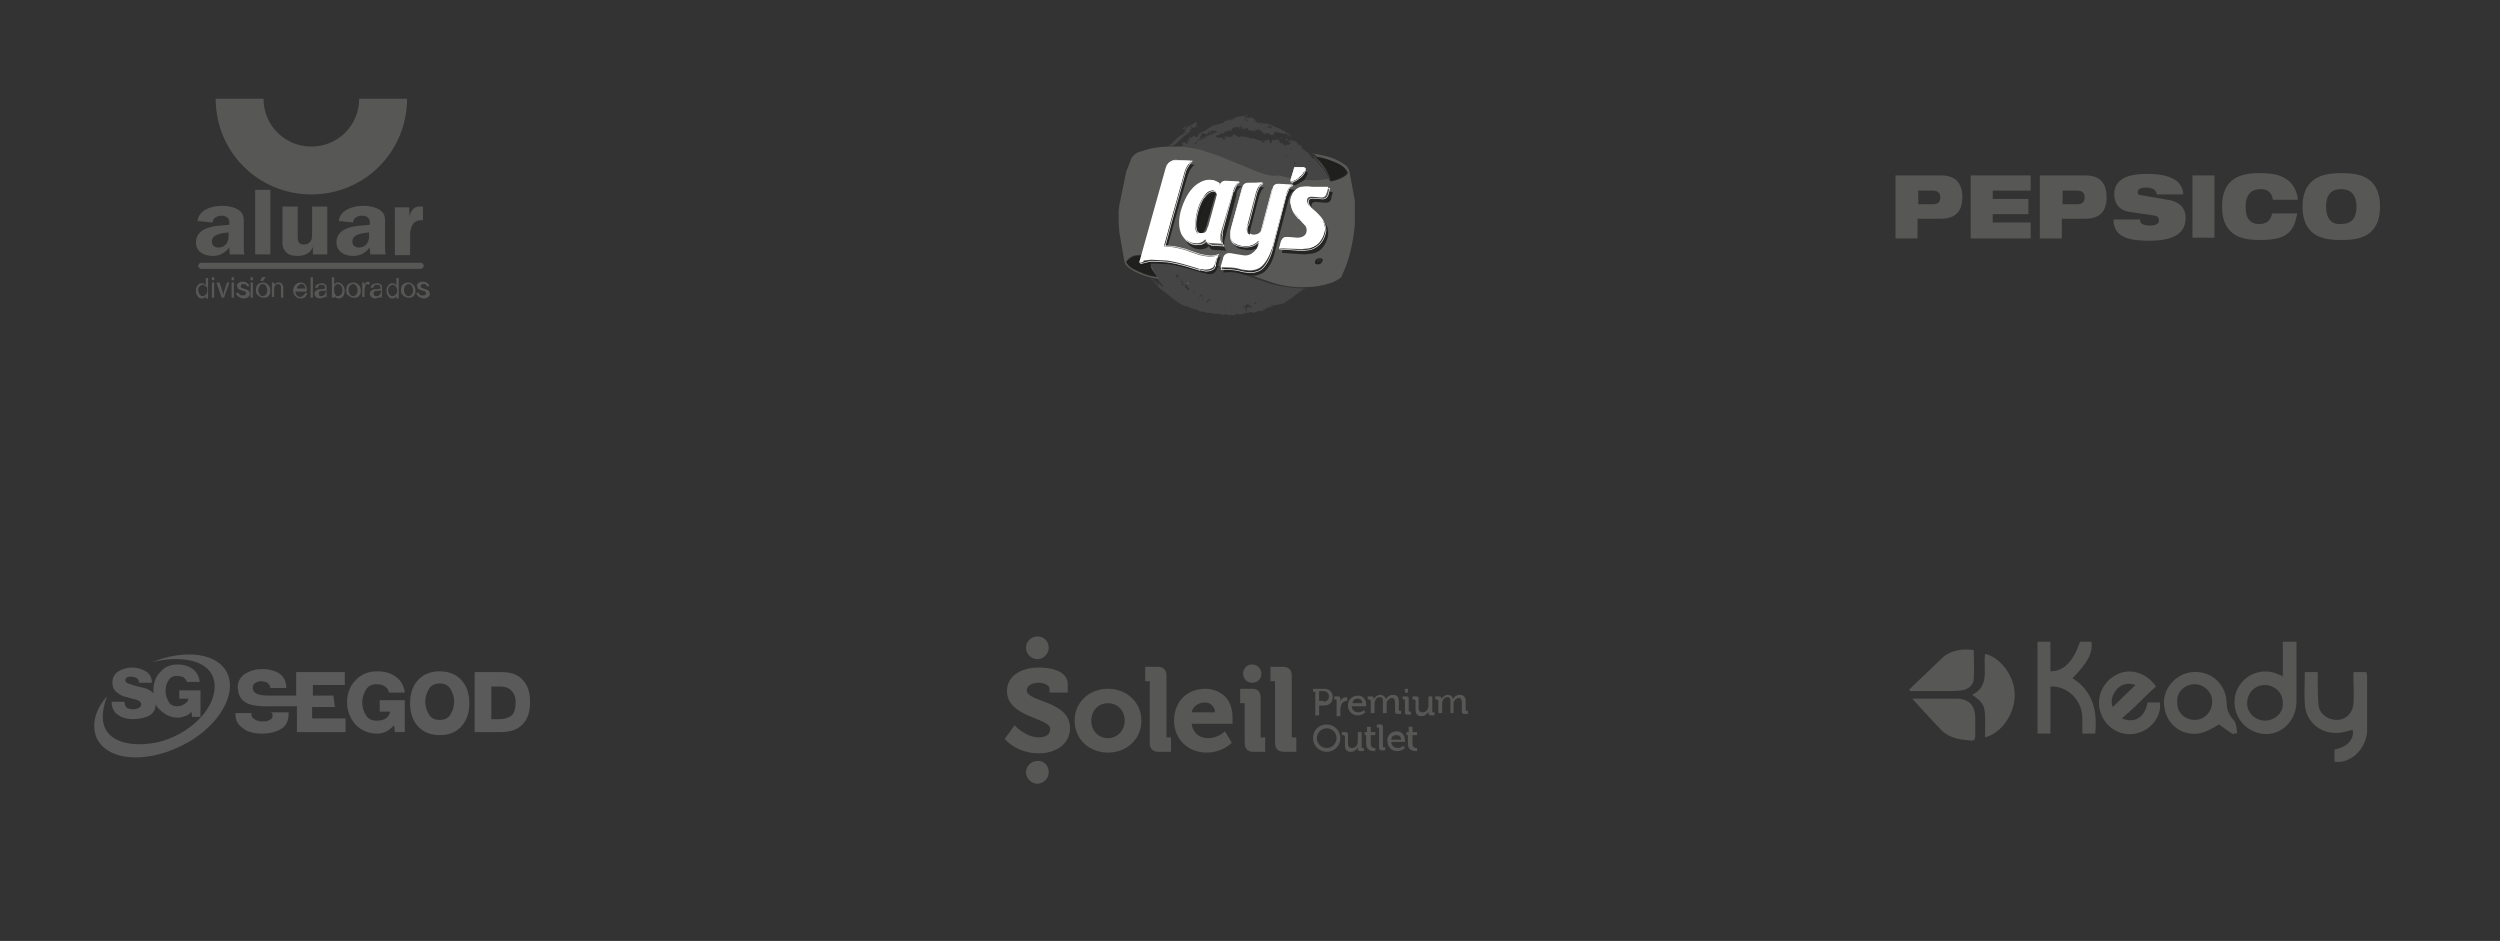 <?xml version="1.0" encoding="utf-8"?>
<!-- Generator: Adobe Illustrator 24.3.0, SVG Export Plug-In . SVG Version: 6.00 Build 0)  -->
<svg version="1.1" id="Layer_1" xmlns="http://www.w3.org/2000/svg" xmlns:xlink="http://www.w3.org/1999/xlink" x="0px" y="0px"
	 viewBox="0 0 329.2 123.9" style="enable-background:new 0 0 329.2 123.9;" xml:space="preserve">
<rect x="0" y="0" width="329.2" height="123.9" fill="#333333" stroke="none"/>
<style type="text/css">
	.st0{fill:#575756;}
	.st1{opacity:0.5;fill-rule:evenodd;clip-rule:evenodd;fill:#595958;}
	.st2{fill-rule:evenodd;clip-rule:evenodd;fill:#595958;}
	.st3{opacity:0.84;fill-rule:evenodd;clip-rule:evenodd;fill:#1C1C1B;}
	.st4{fill-rule:evenodd;clip-rule:evenodd;fill:#EC1C24;}
	.st5{fill-rule:evenodd;clip-rule:evenodd;fill:#FFFFFF;}
	.st6{fill-rule:evenodd;clip-rule:evenodd;fill:#CF4534;}
	.st7{fill:none;stroke:#FFFFFF;stroke-width:8.316829e-02;stroke-linecap:round;stroke-linejoin:round;stroke-miterlimit:2.613;}
	.st8{fill:#595A59;}
</style>
<g>
	<path class="st0" d="M252.6,25.1h1.9c0.7,0,1,0.3,1,0.9c0,0.6-0.3,0.9-1,0.9h-1.9V25.1z M249.6,31.4h2.9v-2.6h3.1
		c2.1,0,2.8-1.2,2.8-2.8c0-1.8-0.8-2.9-2.8-2.9h-6V31.4"/>
	<polygon class="st0" points="259.5,23.1 267.4,23.1 267.4,25.1 262.4,25.1 262.4,26.2 267.1,26.2 267.1,28.2 262.4,28.2 
		262.4,29.3 267.4,29.3 267.4,31.4 259.5,31.4 	"/>
	<path class="st0" d="M271.6,25.1h1.9c0.7,0,1,0.3,1,0.9c0,0.6-0.3,0.9-1,0.9h-1.9V25.1z M268.6,31.4h2.9v-2.6h3.1
		c2.1,0,2.8-1.2,2.8-2.8c0-1.8-0.8-2.9-2.8-2.9h-6V31.4"/>
	<path class="st0" d="M280.4,27.9c-1.4-0.2-2-1.2-2-2.3c0-2.1,1.9-2.7,4.3-2.7c3.3,0,4.7,1,4.8,2.7H284c0-0.3-0.2-0.5-0.4-0.7
		c-0.3-0.1-0.6-0.2-0.9-0.2c-0.9,0-1.2,0.2-1.2,0.6c0,0.2,0.1,0.4,0.4,0.4l3.5,0.6c1.5,0.2,2.4,1,2.4,2.4c0,2-1.5,3-4.8,3
		c-2.3,0-4.7-0.3-4.7-2.8h3.5c0,0.3,0.1,0.5,0.3,0.6c0.2,0.1,0.5,0.2,1,0.2c0.9,0,1.2-0.3,1.2-0.7c0-0.2-0.1-0.5-0.5-0.6L280.4,27.9
		"/>
	<rect x="288.7" y="23.1" class="st0" width="2.9" height="8.2"/>
	<path class="st0" d="M302.5,28.1c-0.2,1.1-0.5,2-1.2,2.6c-0.7,0.6-1.8,0.9-3.6,0.9c-1.8,0-5.1-0.1-5.1-4.4c0-4.3,3.3-4.4,5.1-4.4
		c1.8,0,4.5,0.3,4.9,3.5h-3.3c-0.1-0.6-0.4-1.4-1.6-1.4c-1.2,0-2,0.7-2,2.3c0,1.7,0.7,2.3,1.8,2.3c0.9,0,1.5-0.4,1.7-1.4H302.5"/>
	<path class="st0" d="M306.3,27.2c0-1.7,0.8-2.3,2-2.3c1.2,0,2,0.7,2,2.3c0,1.7-0.8,2.3-2,2.3C307.1,29.6,306.3,28.9,306.3,27.2
		 M303.2,27.2c0,4.3,3.3,4.4,5.1,4.4c1.8,0,5.1-0.1,5.1-4.4c0-4.3-3.3-4.4-5.1-4.4C306.5,22.8,303.2,23,303.2,27.2"/>
</g>
<g>
	<path class="st0" d="M47.3,13c0,3.5-2.8,6.3-6.3,6.3c-3.5,0-6.3-2.8-6.3-6.3h-6.3c0,7,5.6,12.6,12.6,12.6c7,0,12.6-5.6,12.6-12.6
		H47.3z"/>
	<path class="st0" d="M26.5,34.6c-0.2,0-0.4,0.2-0.4,0.4c0,0.2,0.2,0.4,0.4,0.4h28.9c0.2,0,0.4-0.2,0.4-0.4c0-0.2-0.2-0.4-0.4-0.4
		H26.5z"/>
	<path class="st0" d="M27.1,39.2V39c-0.1,0.2-0.3,0.3-0.5,0.3c-0.2,0-0.3,0-0.4-0.1c-0.1-0.1-0.2-0.2-0.3-0.4
		c-0.1-0.2-0.1-0.3-0.1-0.5c0-0.2,0-0.4,0.1-0.5c0.1-0.2,0.2-0.3,0.3-0.4c0.1-0.1,0.3-0.1,0.4-0.1c0.1,0,0.2,0,0.3,0.1
		c0.1,0.1,0.2,0.1,0.2,0.2v-1h0.3v2.7H27.1z M26.1,38.2c0,0.3,0.1,0.4,0.2,0.6c0.1,0.1,0.2,0.2,0.4,0.2c0.1,0,0.3-0.1,0.4-0.2
		c0.1-0.1,0.2-0.3,0.2-0.5c0-0.3,0-0.5-0.2-0.6c-0.1-0.1-0.2-0.2-0.4-0.2c-0.1,0-0.3,0.1-0.4,0.2C26.1,37.8,26.1,38,26.1,38.2"/>
	<path class="st0" d="M27.9,36.5h0.3v0.4h-0.3V36.5z M27.9,37.2h0.3v2h-0.3V37.2z"/>
	<path class="st0" d="M29.2,39.2l-0.7-2h0.4l0.4,1.2c0,0.1,0.1,0.3,0.1,0.4c0-0.1,0.1-0.2,0.1-0.4l0.4-1.2h0.3l-0.7,2H29.2z"/>
	<path class="st0" d="M30.5,36.5h0.3v0.4h-0.3V36.5z M30.5,37.2h0.3v2h-0.3V37.2z"/>
	<path class="st0" d="M31.1,38.6l0.3-0.1c0,0.1,0.1,0.2,0.2,0.3c0.1,0.1,0.2,0.1,0.4,0.1c0.2,0,0.3,0,0.3-0.1
		c0.1-0.1,0.1-0.1,0.1-0.2c0-0.1,0-0.1-0.1-0.2c0,0-0.2-0.1-0.3-0.1c-0.2-0.1-0.4-0.1-0.5-0.2c-0.1,0-0.2-0.1-0.2-0.2
		c0-0.1-0.1-0.2-0.1-0.3c0-0.1,0-0.2,0.1-0.2c0-0.1,0.1-0.1,0.2-0.2c0.1,0,0.1-0.1,0.2-0.1c0.1,0,0.2,0,0.3,0c0.2,0,0.3,0,0.4,0.1
		c0.1,0,0.2,0.1,0.3,0.2c0.1,0.1,0.1,0.2,0.1,0.3l-0.3,0c0-0.1-0.1-0.2-0.1-0.2c-0.1-0.1-0.2-0.1-0.3-0.1c-0.2,0-0.3,0-0.3,0.1
		c-0.1,0.1-0.1,0.1-0.1,0.2c0,0,0,0.1,0,0.1c0,0,0.1,0.1,0.1,0.1c0,0,0.1,0,0.3,0.1c0.2,0.1,0.4,0.1,0.5,0.2c0.1,0,0.2,0.1,0.2,0.2
		c0.1,0.1,0.1,0.2,0.1,0.3c0,0.1,0,0.2-0.1,0.3c-0.1,0.1-0.2,0.2-0.3,0.2c-0.1,0.1-0.3,0.1-0.4,0.1c-0.3,0-0.5-0.1-0.6-0.2
		C31.2,39,31.1,38.8,31.1,38.6"/>
	<path class="st0" d="M33,36.5h0.3v0.4H33V36.5z M33,37.2h0.3v2H33V37.2z"/>
	<path class="st0" d="M33.7,38.2c0-0.4,0.1-0.6,0.3-0.8c0.2-0.1,0.4-0.2,0.6-0.2c0.3,0,0.5,0.1,0.7,0.3c0.2,0.2,0.3,0.4,0.3,0.7
		c0,0.3,0,0.5-0.1,0.6c-0.1,0.1-0.2,0.3-0.3,0.3c-0.1,0.1-0.3,0.1-0.5,0.1c-0.3,0-0.5-0.1-0.7-0.3C33.8,38.8,33.7,38.6,33.7,38.2
		 M34,38.2c0,0.2,0.1,0.4,0.2,0.6c0.1,0.1,0.2,0.2,0.4,0.2c0.2,0,0.3-0.1,0.4-0.2c0.1-0.1,0.2-0.3,0.2-0.6c0-0.2-0.1-0.4-0.2-0.6
		c-0.1-0.1-0.2-0.2-0.4-0.2c-0.2,0-0.3,0.1-0.4,0.2C34.1,37.8,34,38,34,38.2 M34.3,37l0.2-0.5H35L34.6,37H34.3z"/>
	<path class="st0" d="M35.8,39.2v-2h0.3v0.3c0.1-0.2,0.4-0.3,0.6-0.3c0.1,0,0.2,0,0.3,0.1c0.1,0,0.2,0.1,0.2,0.2
		c0,0.1,0.1,0.1,0.1,0.2c0,0.1,0,0.2,0,0.3v1.2h-0.3V38c0-0.1,0-0.2,0-0.3c0-0.1-0.1-0.1-0.1-0.2c-0.1,0-0.1-0.1-0.2-0.1
		c-0.1,0-0.3,0-0.4,0.1c-0.1,0.1-0.2,0.3-0.2,0.5v1.1H35.8z"/>
	<path class="st0" d="M40.2,38.6l0.3,0c-0.1,0.2-0.2,0.4-0.3,0.5c-0.1,0.1-0.3,0.2-0.6,0.2c-0.3,0-0.5-0.1-0.7-0.3
		c-0.2-0.2-0.3-0.4-0.3-0.7c0-0.3,0.1-0.6,0.3-0.8c0.2-0.2,0.4-0.3,0.7-0.3c0.3,0,0.5,0.1,0.6,0.3c0.2,0.2,0.2,0.4,0.2,0.8
		c0,0,0,0.1,0,0.1h-1.5c0,0.2,0.1,0.4,0.2,0.5c0.1,0.1,0.2,0.2,0.4,0.2c0.1,0,0.2,0,0.3-0.1C40.1,38.8,40.1,38.7,40.2,38.6 M39.1,38
		h1.1c0-0.2-0.1-0.3-0.1-0.4c-0.1-0.1-0.2-0.2-0.4-0.2c-0.2,0-0.3,0.1-0.4,0.2C39.1,37.7,39.1,37.9,39.1,38"/>
	<rect x="40.9" y="36.5" class="st0" width="0.3" height="2.7"/>
	<path class="st0" d="M42.9,39c-0.1,0.1-0.2,0.2-0.4,0.2c-0.1,0-0.2,0.1-0.4,0.1c-0.2,0-0.4-0.1-0.5-0.2c-0.1-0.1-0.2-0.2-0.2-0.4
		c0-0.1,0-0.2,0.1-0.3c0-0.1,0.1-0.1,0.2-0.2c0.1,0,0.2-0.1,0.2-0.1c0.1,0,0.2,0,0.3,0c0.3,0,0.5-0.1,0.6-0.1c0,0,0-0.1,0-0.1
		c0-0.1,0-0.2-0.1-0.3c-0.1-0.1-0.2-0.1-0.4-0.1c-0.2,0-0.3,0-0.3,0.1c-0.1,0.1-0.1,0.2-0.2,0.3l-0.3,0c0-0.1,0.1-0.2,0.1-0.3
		c0.1-0.1,0.2-0.2,0.3-0.2c0.1,0,0.3-0.1,0.4-0.1c0.2,0,0.3,0,0.4,0.1c0.1,0,0.2,0.1,0.2,0.1c0,0.1,0.1,0.1,0.1,0.2
		c0,0.1,0,0.2,0,0.3v0.4c0,0.3,0,0.5,0,0.6c0,0.1,0,0.2,0.1,0.2H43C42.9,39.1,42.9,39.1,42.9,39 M42.9,38.2
		c-0.1,0.1-0.3,0.1-0.5,0.1c-0.1,0-0.2,0-0.3,0.1c-0.1,0-0.1,0.1-0.1,0.1c0,0,0,0.1,0,0.2c0,0.1,0,0.2,0.1,0.2
		C42,39,42.1,39,42.3,39c0.1,0,0.2,0,0.3-0.1c0.1-0.1,0.2-0.1,0.2-0.2c0-0.1,0.1-0.2,0.1-0.3V38.2z"/>
	<path class="st0" d="M44,39.2h-0.3v-2.7H44v1c0.1-0.2,0.3-0.3,0.5-0.3c0.1,0,0.2,0,0.3,0.1c0.1,0,0.2,0.1,0.3,0.2
		c0.1,0.1,0.1,0.2,0.2,0.3c0,0.1,0.1,0.3,0.1,0.4c0,0.3-0.1,0.6-0.2,0.8c-0.2,0.2-0.4,0.3-0.6,0.3c-0.2,0-0.4-0.1-0.5-0.3V39.2z
		 M44,38.2c0,0.2,0,0.4,0.1,0.5c0.1,0.2,0.2,0.3,0.4,0.3c0.1,0,0.3-0.1,0.4-0.2c0.1-0.1,0.2-0.3,0.2-0.6c0-0.3-0.1-0.4-0.2-0.6
		c-0.1-0.1-0.2-0.2-0.4-0.2c-0.1,0-0.3,0.1-0.4,0.2C44,37.8,44,38,44,38.2"/>
	<path class="st0" d="M45.6,38.2c0-0.4,0.1-0.6,0.3-0.8c0.2-0.1,0.4-0.2,0.6-0.2c0.3,0,0.5,0.1,0.7,0.3c0.2,0.2,0.3,0.4,0.3,0.7
		c0,0.2,0,0.5-0.1,0.6c-0.1,0.1-0.2,0.3-0.3,0.3c-0.1,0.1-0.3,0.1-0.5,0.1c-0.3,0-0.5-0.1-0.7-0.3C45.6,38.8,45.6,38.6,45.6,38.2
		 M45.9,38.2c0,0.3,0.1,0.4,0.2,0.6c0.1,0.1,0.2,0.2,0.4,0.2c0.2,0,0.3-0.1,0.4-0.2c0.1-0.1,0.2-0.3,0.2-0.6c0-0.2-0.1-0.4-0.2-0.6
		c-0.1-0.1-0.2-0.2-0.4-0.2c-0.2,0-0.3,0.1-0.4,0.2C45.9,37.8,45.9,38,45.9,38.2"/>
	<path class="st0" d="M47.7,39.2v-2H48v0.3c0.1-0.1,0.1-0.2,0.2-0.3c0.1,0,0.1-0.1,0.2-0.1c0.1,0,0.2,0,0.3,0.1l-0.1,0.3
		c-0.1,0-0.2-0.1-0.2-0.1c-0.1,0-0.1,0-0.2,0.1c-0.1,0-0.1,0.1-0.1,0.2c0,0.1-0.1,0.2-0.1,0.4v1H47.7z"/>
	<path class="st0" d="M50.2,39c-0.1,0.1-0.2,0.2-0.4,0.2c-0.1,0-0.2,0.1-0.4,0.1c-0.2,0-0.4-0.1-0.5-0.2c-0.1-0.1-0.2-0.2-0.2-0.4
		c0-0.1,0-0.2,0.1-0.3c0-0.1,0.1-0.1,0.2-0.2c0.1,0,0.2-0.1,0.2-0.1c0.1,0,0.2,0,0.3,0c0.3,0,0.5-0.1,0.6-0.1c0,0,0-0.1,0-0.1
		c0-0.1,0-0.2-0.1-0.3c-0.1-0.1-0.2-0.1-0.4-0.1c-0.2,0-0.3,0-0.3,0.1c-0.1,0.1-0.1,0.2-0.2,0.3l-0.3,0c0-0.1,0.1-0.2,0.1-0.3
		c0.1-0.1,0.2-0.2,0.3-0.2c0.1,0,0.3-0.1,0.4-0.1c0.2,0,0.3,0,0.4,0.1c0.1,0,0.2,0.1,0.2,0.1c0,0.1,0.1,0.1,0.1,0.2
		c0,0.1,0,0.2,0,0.3v0.4c0,0.3,0,0.5,0,0.6c0,0.1,0,0.2,0.1,0.2h-0.3C50.2,39.1,50.2,39.1,50.2,39 M50.1,38.2
		c-0.1,0.1-0.3,0.1-0.5,0.1c-0.1,0-0.2,0-0.3,0.1c-0.1,0-0.1,0.1-0.1,0.1c0,0,0,0.1,0,0.2c0,0.1,0,0.2,0.1,0.2
		c0.1,0.1,0.2,0.1,0.3,0.1c0.1,0,0.2,0,0.3-0.1c0.1-0.1,0.2-0.1,0.2-0.2c0-0.1,0.1-0.2,0.1-0.3L50.1,38.2z"/>
	<path class="st0" d="M52.2,39.2V39c-0.1,0.2-0.3,0.3-0.5,0.3c-0.2,0-0.3,0-0.4-0.1c-0.1-0.1-0.2-0.2-0.3-0.4
		c-0.1-0.2-0.1-0.3-0.1-0.5c0-0.2,0-0.4,0.1-0.5c0.1-0.2,0.2-0.3,0.3-0.4c0.1-0.1,0.3-0.1,0.4-0.1c0.1,0,0.2,0,0.3,0.1
		c0.1,0.1,0.2,0.1,0.2,0.2v-1h0.3v2.7H52.2z M51.1,38.2c0,0.3,0.1,0.4,0.2,0.6c0.1,0.1,0.2,0.2,0.4,0.2c0.1,0,0.3-0.1,0.4-0.2
		c0.1-0.1,0.2-0.3,0.2-0.5c0-0.3-0.1-0.5-0.2-0.6c-0.1-0.1-0.2-0.2-0.4-0.2c-0.1,0-0.3,0.1-0.4,0.2C51.2,37.8,51.1,38,51.1,38.2"/>
	<path class="st0" d="M52.8,38.2c0-0.4,0.1-0.6,0.3-0.8c0.2-0.1,0.4-0.2,0.6-0.2c0.3,0,0.5,0.1,0.7,0.3c0.2,0.2,0.3,0.4,0.3,0.7
		c0,0.2,0,0.5-0.1,0.6c-0.1,0.1-0.2,0.3-0.3,0.3c-0.1,0.1-0.3,0.1-0.5,0.1c-0.3,0-0.5-0.1-0.7-0.3C52.9,38.8,52.8,38.6,52.8,38.2
		 M53.2,38.2c0,0.3,0.1,0.4,0.2,0.6c0.1,0.1,0.2,0.2,0.4,0.2c0.2,0,0.3-0.1,0.4-0.2c0.1-0.1,0.2-0.3,0.2-0.6c0-0.2-0.1-0.4-0.2-0.6
		c-0.1-0.1-0.2-0.2-0.4-0.2s-0.3,0.1-0.4,0.2C53.2,37.8,53.2,38,53.2,38.2"/>
	<path class="st0" d="M54.8,38.6l0.3-0.1c0,0.1,0.1,0.2,0.2,0.3c0.1,0.1,0.2,0.1,0.4,0.1c0.2,0,0.3,0,0.3-0.1
		c0.1-0.1,0.1-0.1,0.1-0.2c0-0.1,0-0.1-0.1-0.2c0,0-0.2-0.1-0.3-0.1c-0.2-0.1-0.4-0.1-0.5-0.2c-0.1,0-0.2-0.1-0.2-0.2
		c0-0.1-0.1-0.2-0.1-0.3c0-0.1,0-0.2,0.1-0.2c0-0.1,0.1-0.1,0.2-0.2c0.1,0,0.1-0.1,0.2-0.1c0.1,0,0.2,0,0.3,0c0.2,0,0.3,0,0.4,0.1
		c0.1,0,0.2,0.1,0.3,0.2c0.1,0.1,0.1,0.2,0.1,0.3l-0.3,0c0-0.1-0.1-0.2-0.1-0.2c-0.1-0.1-0.2-0.1-0.3-0.1c-0.2,0-0.3,0-0.3,0.1
		c-0.1,0.1-0.1,0.1-0.1,0.2c0,0,0,0.1,0,0.1c0,0,0.1,0.1,0.1,0.1c0,0,0.1,0,0.3,0.1c0.2,0.1,0.4,0.1,0.5,0.2c0.1,0,0.2,0.1,0.2,0.2
		c0.1,0.1,0.1,0.2,0.1,0.3c0,0.1,0,0.2-0.1,0.3c-0.1,0.1-0.2,0.2-0.3,0.2c-0.1,0.1-0.3,0.1-0.4,0.1c-0.3,0-0.4-0.1-0.6-0.2
		C55,39,54.9,38.8,54.8,38.6"/>
	<path class="st0" d="M30.3,33.6c-0.1-0.3-0.1-0.7-0.1-1c-0.6,0.7-1.2,1.1-2.2,1.1c-1.2,0-2.2-0.6-2.2-1.8c0-0.9,0.6-1.6,1.6-1.9
		c0.8-0.3,1.9-0.3,2.8-0.4v-0.1c0-0.3,0-0.6-0.2-0.8c-0.2-0.2-0.5-0.3-0.8-0.3c-0.6,0-1.2,0.3-1.2,0.9L26,29.1c0.2-1.5,1.9-2,3.3-2
		c0.7,0,1.7,0.2,2.2,0.6c0.7,0.5,0.6,1.2,0.6,2v2.9c0,0.3,0,0.6,0.1,0.9H30.3z M30.1,30.6c-0.8,0.1-2.2,0.2-2.2,1.2
		c0,0.5,0.3,0.8,0.9,0.8c0.4,0,0.8-0.2,1-0.5c0.3-0.4,0.3-0.8,0.3-1.2V30.6z"/>
	<rect x="33.6" y="25" class="st0" width="2" height="8.5"/>
	<path class="st0" d="M41.2,33.6v-1.1h0c-0.3,0.8-1,1.2-2,1.2c-0.7,0-1.3-0.1-1.7-0.7c-0.4-0.5-0.3-1.1-0.3-1.8v-4h2v4
		c0,0.5,0.1,1,0.8,1c0.5,0,0.8-0.2,1-0.6c0.1-0.3,0.1-0.6,0.1-1v-3.4h2v6.3H41.2z"/>
	<path class="st0" d="M48.8,33.6c-0.1-0.3-0.1-0.7-0.1-1c-0.6,0.7-1.2,1.1-2.2,1.1c-1.2,0-2.2-0.6-2.2-1.8c0-0.9,0.6-1.6,1.6-1.9
		c0.8-0.3,1.9-0.3,2.8-0.4v-0.1c0-0.3,0-0.6-0.2-0.8c-0.2-0.2-0.5-0.3-0.8-0.3c-0.6,0-1.2,0.3-1.2,0.9l-1.9-0.2c0.2-1.5,1.9-2,3.3-2
		c0.7,0,1.7,0.2,2.2,0.6c0.7,0.5,0.6,1.2,0.6,2v2.9c0,0.3,0,0.6,0.1,0.9H48.8z M48.6,30.6c-0.8,0.1-2.2,0.2-2.2,1.2
		c0,0.5,0.3,0.8,0.9,0.8c0.4,0,0.8-0.2,1-0.5c0.3-0.4,0.3-0.8,0.3-1.2V30.6z"/>
	<path class="st0" d="M53.9,27.3v1.2h0c0.2-0.7,0.6-1.4,1.5-1.3l0.3,0V29c-1.5-0.1-1.7,1.1-1.7,2.2v2.4h-2v-6.3H53.9z"/>
</g>
<g>
	<path class="st1" d="M164.8,15.4c0,0.1-0.1,0.1-0.2,0.1l-0.1,0c0,0-0.1,0,0,0.1l0.1,0c0,0,0,0.1,0,0.1l-0.2-0.2l0,0l-0.1-0.1l0,0.1
		c0,0.1-0.1,0.1-0.2,0l-0.2,0c0-0.1,0-0.2,0-0.2c0-0.1,0.1-0.1,0.1-0.1l0.1,0.1l-0.1,0.2l0.2-0.2l0,0c0-0.1,0-0.1,0-0.1l0.1,0
		c0,0,0-0.1,0-0.1c0,0,0,0-0.1,0c0,0.1-0.1,0.1-0.1,0.1h-0.2c-0.1,0-0.2,0-0.2,0.1l-0.2,0l-0.2,0c-0.1,0-0.3,0.1-0.6,0.2
		c-0.3,0.1-0.4,0.2-0.5,0.3l0-0.1l-0.1,0.2l-0.1-0.1l0-0.1l-0.1,0l0,0l-0.1,0.2c-0.1-0.1-0.2-0.1-0.3,0c-0.1,0-0.2,0.1-0.3,0.1
		c0,0.1,0,0.2-0.1,0.2l-0.3,0c0,0-0.1,0.1-0.1,0.2c0,0-0.1-0.1-0.1-0.1c-0.1,0-0.3,0.1-0.4,0.1c-0.1,0.1-0.3,0.1-0.4,0.1
		c-0.1,0.1-0.2,0.1-0.5,0.3c-0.2,0.1-0.3,0.2-0.4,0.3l-0.1-0.1l-0.1,0.3c0,0-0.1,0,0-0.1c0,0-0.1,0-0.2,0.1l-0.2,0.1l-0.3,0.1l0,0.1
		c0,0.1,0,0.1,0,0.1c0,0-0.1,0-0.1-0.1l0-0.1l-0.1,0.2l-0.1-0.1c0.1,0.1,0.1,0.1,0.1,0.2c0,0.1,0,0.1-0.1,0.2
		c-0.2,0.1-0.3,0-0.4-0.1c0-0.1,0.1-0.1,0.1-0.1c0.1,0,0.1,0,0.1,0v0c0,0-0.1,0-0.1,0L157,18c0,0.1-0.1,0.2-0.1,0.2
		c0,0-0.1-0.1-0.1-0.1l0-0.1l-0.2,0.2c-0.1,0.1-0.2,0.2-0.2,0.3l0.1,0c0-0.1,0-0.1,0-0.2l0.1,0l0,0.2c0,0.1,0,0.1,0,0.2
		c0-0.1-0.1-0.1-0.2-0.2c-0.1,0-0.2,0-0.2,0c0.1,0,0.1,0,0.1,0.1v0h0c0.1,0,0.1,0.1,0.1,0.2V19l-0.3-0.2c-0.1-0.1-0.3-0.1-0.4,0
		l0,0.1l0.1,0.1c0,0.1,0,0.1-0.1,0.1l0,0c0,0.1,0,0.1-0.1,0.1l-0.1,0.1c0,0-0.1,0,0,0.1l-0.1,0l0.1,0.1l0,0c0.9,0.1,1.9,0.3,2.9,0.5
		c0.9,0.2,2,0.6,3.1,1.1c1.3,0.5,1.9,0.8,2,0.8l1.9,0.8c1.1,0.4,2.1,0.8,3,1c0.8,0.2,1.6,0.4,2.3,0.5l0,0l0.8,0.1l0,0l0.5,0l0.1,0
		c1.1,0.1,2.1,0,3.1-0.2l-0.1-0.3l-0.1-0.1c-0.1-0.5-0.4-1-0.8-1.5c-0.2-0.2-0.6-0.7-1.1-1.3l-0.2,0l-0.1-0.1
		c-0.1-0.1-0.2-0.2-0.3-0.4c-0.2-0.2-0.4-0.4-0.4-0.4l0,0.1l-0.2-0.3l0,0.1c0-0.1,0-0.1-0.1-0.1c-0.1,0-0.2,0-0.2-0.1
		c0.1-0.1,0.1-0.1,0-0.1c-0.1,0-0.1,0-0.1-0.1c0,0,0,0.1,0,0.1c-0.1,0-0.1-0.1-0.1-0.3c0-0.1-0.1-0.2-0.2-0.2l0,0.1
		c-0.1,0-0.1,0-0.1-0.1v-0.1c0,0,0,0,0,0l0,0.1l-0.4-0.4l0,0c0-0.1-0.1-0.1-0.2-0.1c-0.1,0-0.1,0-0.1-0.1l0,0.1l-0.2-0.2
		c0,0,0,0.1,0,0.1l-0.1,0.1l-0.1,0l0-0.1c0,0,0-0.1,0-0.1l-0.1,0c0,0,0,0.1,0,0.1l-0.1,0.1c-0.1,0-0.3-0.1-0.3-0.3h-0.1l-0.2,0l0,0
		l0.1,0.1c0,0.1,0,0.1,0.1,0.1l0.1,0c0.1,0,0.2,0.1,0.2,0.3c0,0,0.1,0,0.1-0.1h0.2l0,0.1l-0.1,0c0.1,0.1,0,0.1-0.1,0.1l-0.1,0h0.1
		l0.1,0l-0.2,0.2c0,0-0.1,0-0.2,0l-0.2-0.1l0,0.1c0,0,0,0.1-0.1,0.1c-0.1,0-0.1-0.1-0.2-0.2v-0.1c0,0-0.1,0-0.1,0c0,0-0.1,0-0.1,0
		c-0.1,0-0.1,0-0.2-0.1c-0.1-0.1-0.2-0.2-0.2-0.2l0-0.1l0.1,0.1l0-0.2H168c-0.1,0-0.1,0-0.2,0.1l0,0l-0.3-0.2l0.1,0.1
		c0,0-0.1,0-0.1,0.2c0,0.1-0.1,0.2-0.1,0.2c-0.1,0.1-0.2,0.1-0.2-0.1l-0.1-0.3l-0.2,0l-0.1,0l0,0.1l0,0.1c-0.1,0-0.1,0-0.2,0
		l0.1-0.1c0-0.1,0-0.1-0.1-0.1l-0.1,0.3l-0.1-0.2c0-0.1-0.1-0.1-0.1-0.1l0.1,0.2c0,0.1,0,0.1,0,0.2c-0.2,0-0.3-0.1-0.2-0.3
		c-0.1,0-0.1,0-0.1,0.1l-0.1-0.1h-0.2c-0.1-0.1-0.1-0.1-0.2-0.1c0,0,0,0.1,0,0.1l-0.1,0c0-0.2,0-0.2-0.2-0.2c0,0,0,0-0.1,0
		c0,0-0.1,0-0.1-0.1l-0.1,0l-0.1,0c-0.1,0-0.2,0-0.2,0.1l-0.2-0.2l0,0.1l-0.1-0.1c-0.1,0-0.1-0.1-0.1-0.1l-0.1,0.1
		c-0.1,0-0.1,0-0.3-0.1l-0.1-0.1c0,0.1-0.1,0.1-0.2,0.1l-0.2,0l0,0l-0.1-0.1c0,0.1,0,0.1-0.1,0.2l-0.2-0.2l0,0.1c0,0,0,0.1,0,0.1
		c-0.1-0.1-0.1-0.1-0.1-0.2l-0.1,0c0,0-0.1,0-0.1-0.1l0-0.1c0,0-0.1,0.1-0.1,0.1l-0.1-0.1l0.1,0l-0.1-0.1l-0.1,0.2
		c-0.1,0-0.1,0-0.1-0.1c0-0.1,0-0.2,0-0.2l0,0.3c0,0.1,0,0.2-0.1,0.3l-0.1-0.2l-0.2,0.2c0,0-0.1,0-0.1-0.1v0c0,0-0.1,0-0.2,0
		c-0.1,0-0.1,0-0.1,0.1l-0.1-0.1c0-0.1-0.1-0.1-0.2,0v0.1l0.2,0l0,0.1l-0.1,0.1l-0.1,0.1c-0.1,0-0.1,0-0.2-0.1l0-0.1l-0.2-0.1
		c0,0-0.1,0.1-0.1,0.1c0,0-0.1-0.1-0.1-0.1l-0.1,0c0,0,0,0.1,0,0.1l-0.2-0.1l-0.2-0.1l0-0.1c0,0,0-0.1,0-0.1c0.1,0,0.1,0.1,0.1,0.1
		l0.1,0l0-0.1c0.1,0,0.2,0,0.3-0.1c0.1-0.1,0.2-0.2,0.2-0.2l0.2,0.2l0.1-0.2l0.1,0.1l0-0.1l0.1-0.2c0.1,0,0.1,0,0.2,0
		c0,0.1,0,0.1,0,0.1l0.1-0.1c-0.1-0.1-0.1-0.1,0.1-0.1c0.1,0,0.2,0,0.2-0.1l0.2,0.2c0.1,0.1,0.1,0.1,0.2,0.1l-0.2-0.1
		c0-0.1,0-0.2,0.1-0.3l0.2-0.2c0,0,0.1,0,0.1,0.1v0v-0.1l0.1-0.1l0.1,0.1c0.1-0.1,0.2-0.1,0.2,0.1l0,0.1c0,0,0,0,0,0l0-0.2l0.1-0.1
		c0,0,0-0.1,0.1,0c0.1,0,0.1,0.1,0.1,0.1c0,0.1,0,0.1-0.1,0.1c0.1,0.1,0.2,0,0.2-0.1l0.1-0.3c0.1,0.1,0.1,0.1,0.1,0.2l0,0.3l0.1-0.1
		c0,0,0.1,0.1,0.1,0.1c0,0,0,0,0.1,0.1c0,0.1,0,0.1,0,0l-0.1-0.1c0.1,0,0.1-0.1,0.1-0.1c0,0,0.1,0,0.2,0.1l-0.1,0.1l-0.1,0
		c0,0.1,0,0.1,0.1,0.1c0,0,0.1-0.1,0.1-0.1l-0.1,0l0.2-0.3l0.1,0.1c0-0.1,0-0.1,0-0.1c0,0,0.1,0,0.1,0.1l0,0.1l-0.1,0
		c0,0,0.1,0,0.1,0.1l0,0.1l0-0.1l0.1,0l0,0l0-0.1c0.1,0,0.2-0.1,0.2-0.2l0-0.1v-0.1c0,0.1,0,0.3,0,0.3l-0.2,0.2l0.1,0.1l0.2,0
		c0.1,0,0.1,0,0.1-0.1l0.2,0.2l0.1-0.1l0.1,0l0-0.2l-0.1-0.1h0.1v0.1l0.1,0.1c0,0,0.1,0,0,0.1l0,0.1l0.1,0c0,0,0,0,0-0.1l0-0.1
		c0.1-0.1,0.4-0.1,0.6,0.1c0,0,0.1,0,0.1,0l0.1,0.1v0.1c0,0,0,0.1,0,0.1l-0.1,0c0,0,0.1,0,0.2,0l0-0.1c0.1,0,0.1,0.1,0.1,0.1
		c0,0.1,0,0.1,0,0.2c0.1,0,0.1,0,0.2-0.1c0.1-0.1,0.1-0.1,0.2-0.1c0,0,0.1,0.1,0.1,0.1h0.4l-0.1,0.1c0.1,0.1,0.1,0.1,0.2,0.1
		l0.1-0.1c0,0,0.1,0,0.1,0.1l0,0l0.1,0h0.1l-0.1-0.1l0.2-0.4c0,0,0.1,0.1,0.1,0.1c0,0,0.1,0,0.1,0c0,0,0.1,0.1,0.2,0.1l0,0l-0.1-0.2
		c0,0,0.1,0,0.1,0.1l0,0c0.1,0,0.1,0.1,0.1,0.1l0.2,0c0,0,0,0,0.1,0.1v0v0l0.1-0.1c0,0,0,0,0.1,0l0.1,0.1c0,0,0.1,0.1,0.2,0
		c0.1,0,0.1,0,0.1,0l0-0.1c0-0.1,0-0.1,0-0.1l0.1,0.1c0,0.1,0,0.1,0,0.1c0.1,0,0.2,0,0.1,0.1l0,0.1l0.1,0l0.1,0l0.1,0
		c0.1,0,0.1,0,0.1,0.2l0.1,0v-0.1c-0.2-0.2-0.6-0.5-1-0.7c-0.4-0.2-0.8-0.4-1.1-0.5c-0.2-0.1-0.4-0.2-0.7-0.3
		c-0.4-0.1-0.6-0.2-0.7-0.2l0.1,0l-0.1,0.1c-0.1,0-0.1-0.1-0.1-0.1c0,0.1-0.1,0.1-0.2,0c-0.1-0.1-0.1-0.1-0.1-0.1l-0.1,0.2l-0.1-0.2
		c0,0-0.1,0-0.1,0.1c0,0,0,0.1-0.1,0.1c0-0.1-0.1-0.2-0.2-0.2C165,15.5,164.9,15.5,164.8,15.4L164.8,15.4z M164,16l0.1-0.1l-0.1-0.1
		l-0.1,0l0-0.1l0.4,0.1v0.3l-0.1-0.3L164,16L164,16z M164.8,16.1C164.7,16.1,164.7,16.1,164.8,16.1l-0.2-0.6L164.8,16.1L164.8,16.1z
		 M165,16.1l-0.1-0.1h0.2c0.1,0,0.1,0,0.1-0.1c0.1,0.1,0,0.1,0,0.2C165,16,165,16.1,165,16.1L165,16.1z M163.3,16L163.3,16l0,0.2
		L163.3,16L163.3,16z M163.7,15.9L163.7,15.9l0-0.1c0.1,0,0.1,0.1,0.1,0.2L163.7,15.9L163.7,15.9L163.7,15.9z M163.7,16L163.7,16
		l-0.1-0.1v0L163.7,16L163.7,16z M163.6,15.9c0,0,0-0.1,0-0.1C163.6,15.8,163.6,15.9,163.6,15.9L163.6,15.9z M165.4,16l0.1,0l0,0.2
		L165.4,16L165.4,16z M165.7,16L165.7,16l-0.1-0.2h0.1L165.7,16L165.7,16z M166,16.2L166,16.2L166,16.2L166,16.2L166,16.2z
		 M166,16.3L166,16.3h0.1c0,0,0,0.1,0,0.1l0,0.1C166,16.5,166,16.4,166,16.3L166,16.3z M167.1,16.8l-0.1-0.1l-0.1,0.2l0-0.4
		c0.1,0,0.1,0.1,0.2,0.2l0.1-0.1c0,0,0,0,0-0.1l0.2,0.2l0.1-0.1l0,0.1l-0.1,0.1l0,0c0,0-0.1,0-0.1,0.1l0,0.1l-0.1-0.2L167.1,16.8
		L167.1,16.8z M166.4,16.9l-0.1,0l0.1-0.1L166.4,16.9L166.4,16.9z M170.8,18.9h0.1c0,0.1,0,0.1,0,0.2c-0.1,0-0.1,0-0.1-0.1
		c0-0.1,0-0.1-0.1-0.1L170.8,18.9L170.8,18.9z M169.9,18.6C169.9,18.6,169.9,18.7,169.9,18.6l0.1,0.1l-0.1,0.1L169.9,18.6
		L169.9,18.6z M170.2,19.4l-0.2-0.1L170.2,19.4L170.2,19.4L170.2,19.4z M169.4,19.2l0-0.2c0,0,0.1,0,0.1,0L169.4,19.2L169.4,19.2z
		 M170.4,19.7l-0.1,0.1l-0.2-0.1c-0.1-0.1-0.1-0.1-0.1-0.2l0.3,0.3L170.4,19.7L170.4,19.7z M170.7,19.5l0-0.2
		C170.8,19.4,170.8,19.4,170.7,19.5L170.7,19.5L170.7,19.5L170.7,19.5C170.6,19.5,170.7,19.5,170.7,19.5L170.7,19.5z M169,19.5
		l0-0.3c0,0,0,0,0,0.1l0,0.1L169,19.5L169,19.5z M170.5,21.5C170.5,21.4,170.5,21.4,170.5,21.5l-0.1-0.1c0,0.1,0,0.2,0,0.3
		c0,0.1,0,0.1,0,0.2v-0.1l0-0.1c0-0.1,0-0.1,0.1-0.2c-0.1,0-0.1-0.1-0.1-0.1l0-0.1c0,0.1,0.1,0.1,0.1,0.1l0.2,0.2L170.5,21.5
		L170.5,21.5z M169.2,20.6l0.2-0.3l0,0.2L169.2,20.6L169.2,20.6z M166.4,18.7l-0.1-0.2L166.4,18.7L166.4,18.7L166.4,18.7z
		 M172.4,21.5l0-0.3l0.1,0L172.4,21.5L172.4,21.5L172.4,21.5z M158.9,17.6L158.9,17.6c0.1,0,0.2,0,0.2-0.2c0-0.1,0.1-0.2,0.2-0.1
		l-0.1,0.1c0,0,0,0.1,0,0.1c0.1,0,0.2,0,0.2-0.1c0-0.2,0.1-0.3,0.1-0.3v0.1c0.1,0,0.3,0,0.4,0c0.2,0.1,0.3,0.1,0.3,0.1
		c0.1,0.1,0.1,0.1,0.1,0.2l-0.1-0.1c-0.1,0-0.1,0-0.1,0.1c0,0.1,0,0.1,0,0.1l0,0.1l0-0.1c0-0.1-0.1-0.2-0.2-0.2c0,0,0,0.1,0,0.1
		l0,0.1l-0.1-0.1c0,0.1,0,0.1-0.1,0.1c0,0-0.1,0-0.1,0.1v0c-0.2,0-0.3,0.1-0.4,0.2c0,0,0-0.1-0.1-0.1l-0.1,0.2v0v0
		c0,0,0-0.1-0.1-0.1c-0.1,0.2-0.3,0.3-0.5,0.4l-0.4,0c0,0,0.1-0.1,0-0.2c0-0.1,0-0.1,0-0.2l0.1,0.1l0.1-0.2c0-0.1,0-0.1,0-0.2
		c0-0.1,0.1-0.1,0.1-0.1l0.1,0.1l0.1,0C158.9,17.7,159,17.7,158.9,17.6L158.9,17.6z M160.2,16.6l0.1,0.2c-0.1,0-0.1,0-0.1-0.1
		C160.2,16.7,160.2,16.7,160.2,16.6L160.2,16.6z M162.5,16L162.5,16C162.5,15.9,162.5,15.9,162.5,16L162.5,16z M161.1,16.5
		L161.1,16.5c0,0.1-0.1,0.1-0.1,0.1l0-0.1v0H161.1L161.1,16.5l-2.9,1.7c0,0.1,0,0.1,0,0.1l0.1,0.1l-0.2,0l0,0c-0.1,0-0.2,0-0.3,0.1
		c-0.1,0.1-0.2,0.2-0.2,0.3l0,0c0,0-0.1,0.1,0,0.1l0,0.1l-0.1-0.2l-0.1,0.2c0,0-0.1,0-0.1-0.1v-0.2c0,0.1,0,0.1,0.1,0.1
		c0.2-0.1,0.2-0.2,0.3-0.3l-0.1,0l0.2-0.1c0.1-0.1,0.2-0.1,0.2-0.2l0,0l0.1,0c0.1,0,0.1,0,0.1-0.1l0.1,0.1L161.1,16.5L161.1,16.5z"
		/>
	<path class="st1" d="M163.2,17.3l0.2-0.2l0,0l0,0.1c0,0-0.1,0-0.1,0L163.2,17.3L163.2,17.3L163.2,17.3z"/>
	<path class="st1" d="M163.5,17.3L163.5,17.3L163.5,17.3C163.5,17.2,163.5,17.2,163.5,17.3L163.5,17.3z"/>
	<polygon class="st1" points="165.2,16.6 165.3,16.6 165.2,16.6 165.2,16.6 	"/>
	<polygon class="st1" points="168.1,16.8 168.1,16.8 168.1,16.8 168.1,16.8 	"/>
	<path class="st1" d="M167.4,17.1c-0.1,0-0.1,0.1-0.1,0.1C167.3,17.2,167.3,17.2,167.4,17.1L167.4,17.1L167.4,17.1z"/>
	<path class="st1" d="M166.8,18.2l0-0.1C166.8,18.1,166.8,18.2,166.8,18.2L166.8,18.2z"/>
	<path class="st2" d="M165.3,22.5l-1.9-0.8c-0.1,0-0.7-0.3-2-0.8c-1.1-0.5-2.2-0.8-3.1-1.1c-1-0.3-2-0.4-2.9-0.5l-0.5,0h0l-0.2,0
		H154c-1.3,0-2.5,0.2-3.6,0.6l-0.4,0.1c-0.5,0.2-0.8,0.5-1,0.8l-0.7,1.8l-0.9,4.4l-0.1,0.8c0,0.9,0,1.9,0.1,2.8l0.6,3.5l0.1,0.5
		c0.1,0.3,0.4,0.6,0.9,0.9l0.3,0.2c1,0.5,2.1,0.9,3.3,1l-0.5-0.8c-0.2-0.3-0.3-0.5-0.4-0.8l-0.1-0.1h-0.1c0.1,0.2,0.2,0.5,0.4,0.7
		l0.5,0.7c-0.8-0.1-1.6-0.4-2.4-0.7c-1-0.4-1.6-0.9-1.7-1.3l0.1-0.1l0.3-0.3c0.1-0.1,0.3-0.2,0.5-0.3l0.4-0.1l1.3-0.1l-0.4-0.1
		l0.4,0.1h0.1v0l0.1,0l0-0.1l0,0.1l3.6,0.4c6.2,0.9,10,2.3,12.8,3.3c1.6,0.5,3.2,0.7,4.6,0.6c1.1,0,2.1-0.2,3-0.5
		c0.4-0.1,0.8-0.3,1.1-0.5c0.3-0.2,0.5-0.3,0.5-0.5c0,0,0,0,0,0c1-2.1,1.5-4.4,1.7-6.7l0-0.5c0-0.9,0-1.8,0-2.7l-0.7-3.8l-0.1-0.3
		c-0.1-0.2-0.2-0.4-0.5-0.6c-0.3-0.2-0.6-0.4-1-0.6c-1-0.5-2.1-0.7-3.3-0.9l0.1,0.1l0.2,0c0.6,0.6,0.9,1.1,1.1,1.3
		c0.4,0.5,0.7,1,0.8,1.5l0.1,0.1l0.1,0.3c-1,0.2-2,0.3-3.1,0.2l-0.1,0l-0.5,0l-0.8-0.1l-0.2,0l0.2,0l0,0c-0.7-0.1-1.5-0.3-2.3-0.5
		C167.4,23.3,166.4,22.9,165.3,22.5L165.3,22.5z M174.3,22.1c-0.4-0.5-0.8-1-1.3-1.5c0.8,0.1,1.6,0.3,2.4,0.6
		c1.1,0.4,1.8,0.9,1.9,1.5c-0.2,0.4-0.8,0.7-1.8,1l-0.5,0.1C175.1,23.3,174.8,22.7,174.3,22.1L174.3,22.1z M159.9,25.6l0.1,0l0,0.1
		l-1.2,4.2c-0.1,0.4-0.2,0.6-0.4,0.7c-0.2,0.2-0.4,0.2-0.7,0.2l-0.1,0l0-0.2c-0.1-0.5,0-1.2,0.2-2.1c0.2-0.8,0.5-1.6,0.9-2.1
		C159.1,25.8,159.5,25.5,159.9,25.6L159.9,25.6z M173.8,34c0.1,0,0.2,0.1,0.3,0.1c0.1,0.1,0.1,0.2,0,0.3c0,0.1-0.1,0.2-0.2,0.3
		c-0.1,0.1-0.2,0.1-0.4,0.1c-0.1,0-0.2-0.1-0.3-0.1c-0.1-0.1-0.1-0.2,0-0.3c0-0.1,0.1-0.2,0.2-0.3C173.6,34,173.7,34,173.8,34
		L173.8,34z"/>
	<path class="st3" d="M173.1,20.6c0.5,0.5,0.9,0.9,1.3,1.5c0.5,0.7,0.7,1.3,0.8,1.8l0.5-0.1c1-0.3,1.5-0.6,1.8-1
		c-0.2-0.6-0.8-1.1-1.9-1.5C174.7,20.9,173.9,20.7,173.1,20.6L173.1,20.6z"/>
	<path class="st3" d="M160,25.6l-0.1,0c-0.4,0-0.8,0.2-1.2,0.8c-0.4,0.6-0.7,1.3-0.9,2.1c-0.2,0.9-0.2,1.6-0.2,2.1l0,0.2l0.1,0
		c0.3,0,0.5-0.1,0.7-0.2c0.1-0.1,0.2-0.4,0.4-0.7l1.2-4.2L160,25.6L160,25.6z"/>
	<path class="st3" d="M174.1,34.1c-0.1-0.1-0.2-0.1-0.3-0.1c-0.1,0-0.2,0-0.4,0.1c-0.1,0.1-0.2,0.2-0.2,0.3c0,0.1,0,0.2,0,0.3
		c0.1,0.1,0.2,0.1,0.3,0.1c0.1,0,0.2,0,0.4-0.1c0.1-0.1,0.2-0.2,0.2-0.3C174.2,34.3,174.2,34.2,174.1,34.1L174.1,34.1z M173.8,34.1
		l0.2,0c0,0,0.1,0.1,0,0.1c0,0.1,0,0.1-0.1,0.1l-0.1,0c0,0,0.1,0,0.1,0.1c0,0,0,0.1,0,0.1l0,0.1v0l-0.1,0l0-0.1c0-0.1,0-0.1,0-0.1
		l-0.1,0l-0.1,0l-0.1,0.2h-0.1l0.2-0.6L173.8,34.1L173.8,34.1z"/>
	<path class="st3" d="M173.9,34.3C173.9,34.3,173.9,34.2,173.9,34.3l-0.1-0.1l-0.1,0l-0.1,0.2L173.9,34.3
		C173.8,34.4,173.9,34.4,173.9,34.3L173.9,34.3z"/>
	<polygon class="st4" points="171.4,24.1 171.4,24.1 171.9,24.1 171.4,24.1 	"/>
	<path class="st1" d="M156.2,17.6c-0.1,0.1-0.1,0.1-0.1,0l0-0.2l-0.2,0.1l-0.1,0.2l-0.1-0.1c0,0,0,0.1,0,0.1l-0.1,0.1l-0.1,0
		c0,0-0.1,0-0.1,0l0,0.1c-0.1,0-0.2,0.1-0.4,0.3l-0.4,0.4l-0.1-0.1c0,0.1,0,0.2-0.1,0.3c-0.1,0.1-0.2,0.2-0.2,0.2l-0.1,0l-0.2,0.2
		h0.6l0.1-0.1l0.4-0.3l0,0c0,0,0-0.1,0-0.1l0.1,0l0.1-0.1l0.1-0.1c0-0.1,0.1-0.1,0.2-0.2c0.1-0.1,0.2-0.1,0.2-0.2l0.1,0
		c0-0.1,0.1-0.2,0.3-0.3c0.2-0.1,0.3-0.2,0.3-0.3c0,0,0,0,0,0.1v0v0c0-0.1,0-0.1,0.2-0.2c0.1,0,0.1-0.1,0.1-0.1l0-0.1
		c0,0,0-0.1-0.1-0.1l0.1-0.2c0,0,0.1,0.1,0.1,0.2c0.1,0,0.1-0.1,0.1-0.2c-0.1-0.1-0.1-0.2-0.1-0.2h0.1c0-0.1,0-0.1,0-0.2
		c0.1,0,0.1,0.1,0.1,0.2c0,0.1,0,0.2,0,0.2c0-0.1,0.1-0.1,0.1-0.1l0.1,0.1l0.3-0.4c0.1-0.1,0.1-0.2,0.1-0.4l0,0c0,0,0,0-0.1,0
		c-0.1,0-0.2,0.1-0.2,0.2c0,0-0.1-0.1-0.1-0.1c0,0.1-0.1,0.1-0.2,0.2l-0.3,0.1c-0.1,0-0.1,0.1-0.1,0.1c0,0,0,0.1,0,0.1l-0.1,0
		c-0.1,0-0.1,0-0.2,0c-0.1,0-0.1,0.1,0,0.1l0,0c0,0.1,0,0.1,0,0.1l-0.1,0c0,0,0,0.1,0,0.1l-0.1,0.1l-0.1-0.1l0.1-0.2
		c0-0.1,0-0.1,0-0.2l-0.4,0.4l0.2,0c0.1,0,0.1,0,0.1,0.1L156.2,17.6L156.2,17.6z M157.7,16.6v0.1l-0.2,0c-0.1,0-0.1,0-0.1,0.1
		l0.1-0.1l0,0c0-0.1,0-0.1,0.1-0.1C157.6,16.6,157.6,16.6,157.7,16.6L157.7,16.6z"/>
	<polygon class="st1" points="161,16.8 161,16.8 161,16.8 161,16.8 	"/>
	<polygon class="st1" points="155.7,19 155.7,18.9 155.6,19 155.7,19 	"/>
	<path class="st1" d="M155.7,18.9c0,0,0-0.1-0.1-0.1l-0.1,0L155.7,18.9L155.7,18.9L155.7,18.9z"/>
	<polygon class="st1" points="154.9,19.3 154.9,19.3 154.9,19.3 154.9,19.3 	"/>
	<path class="st1" d="M162.2,35.5l-5.7-1.1l-5.5-0.8l0.6,1.5h0l0,0.1c0.1,0.2,0.2,0.5,0.4,0.8l0.5,0.8l0.1,0.2l0.1,0
		c0,0.1,0,0.2,0.2,0.3c0.1,0.1,0.2,0.2,0.2,0.3l0.1,0c0,0,0,0.1,0,0.1l-0.1,0.1l-0.5-0.5l-0.2,0.2c-0.1-0.1-0.1-0.1-0.1-0.2
		c0-0.1,0-0.2,0-0.2c0,0,0,0-0.1,0c0,0,0,0.1-0.1,0L152,37c0,0,0-0.1,0-0.1l0,0l-0.1,0c0-0.1,0-0.2-0.1-0.1l-0.1,0h-0.1
		c0-0.1,0-0.1,0-0.1c0,0,0,0,0,0.1c0,0,0,0-0.1,0L152,37c0,0,0,0.1,0,0.2c0.1,0,0.2,0.1,0.2,0.2l0.2,0.2l0.2-0.2l0,0l-0.1,0.2
		c0,0.1-0.1,0.1-0.1,0.1l0.6,0.5l0-0.1l0.1,0.2c0.2,0.1,0.5,0.3,0.8,0.6l0.8,0.6c0.6,0.5,1.2,0.8,1.7,0.9l0-0.1c0,0,0-0.1,0-0.1
		c0.1,0.2,0.2,0.3,0.5,0.4l0.4,0.1c0.1,0,0.2,0.1,0.3,0.2c0.1,0,0.1,0,0-0.1c0,0,0-0.1,0.1-0.1c0,0.2,0.1,0.2,0.3,0.3l0.2,0
		c0.1,0,0.1,0.1,0.2,0.1l0-0.1l0.2,0.1l0-0.1c0.1,0.1,0.2,0.2,0.5,0.2l0.4,0c0.1,0.1,0.3,0.1,0.4,0.1h0.4c0.3,0,0.6,0.1,0.7,0.2
		c0.1-0.1,0.3-0.1,0.5-0.1c0.2,0.1,0.4,0.1,0.5,0.1l0.1,0c0,0,0-0.1,0.1-0.1l0.1,0.1c0.1,0.1,0.1,0.1,0.2,0l0.1-0.1l0.1,0.1l0.1-0.2
		l0.4,0.1l0.3,0c0,0,0,0,0,0c0,0,0-0.1,0.1-0.1c0,0,0.1,0.1,0.1,0.1l0.1-0.1c0,0,0,0,0.1,0l0-0.1c0,0,0-0.1,0-0.1
		c0,0.1,0.1,0.1,0.2,0.1l0.2,0l0-0.1c0,0,0-0.1,0-0.1l0.1,0.2c0.1-0.1,0.2-0.1,0.4-0.1c0.1,0,0.2,0,0.3,0.1l0.5-0.2
		c0.2-0.1,0.5-0.1,0.7,0c0-0.1,0-0.2,0.1-0.2c0.1,0,0.1-0.1,0.1-0.2c0,0,0,0.1,0.1,0.1c0.1,0,0.1,0.1,0.1,0.1l0.1-0.3
		c0.1,0,0.3,0,0.6-0.1c0.1,0,0.3-0.1,0.4-0.1h-0.1l-0.4,0l0.1-0.1c0.2,0,0.5,0,0.9-0.1l0.9-0.2c0-0.1,0.2-0.2,0.5-0.4
		c0.3-0.2,0.5-0.3,0.5-0.4l0.1,0c0.1-0.1,0.3-0.3,0.6-0.5l0.7-0.5L172,38c-1.4,0-3-0.2-4.6-0.6c-0.6-0.2-1.3-0.4-2.1-0.7l-0.1,0
		l0.1,0L162.2,35.5L162.2,35.5z M155,36L155,36c0,0.1,0,0.2,0.1,0.2l0,0.1c0.1,0.1,0.2,0.1,0.2,0.2H155l-0.1-0.1l0,0v-0.1
		C154.9,36.2,155,36.1,155,36L155,36z M155.3,36.7l0-0.1c0,0,0.1,0.1,0.1,0.2c0,0.1,0.1,0.1,0.2,0.1l-0.1,0.1l0.4,0.4v0v0
		c0,0,0-0.1-0.1-0.1c0,0,0,0.1,0,0.2c0,0.1,0,0.1-0.1,0.1c-0.1-0.1-0.1-0.1-0.1-0.2l0.2-0.2c-0.1,0-0.1,0-0.1-0.1
		c0-0.1,0-0.1-0.1-0.1c-0.1,0-0.1,0.1,0,0.1l0,0l-0.1,0c-0.1,0-0.1-0.1,0-0.1c0-0.1,0.1-0.1,0.1-0.1L155.3,36.7L155.3,36.7
		L155.3,36.7z M156,37.5L156,37.5v-0.1l0.1,0L156,37.5L156,37.5l0.2,0.1l0.1-0.1v0v0.1c0,0.1,0.1,0.1,0.1,0.2l0,0c0,0,0,0,0,0
		l0.1,0.1c0.1,0.1,0.1,0.1,0.1,0.2l0,0l0,0.2c0,0,0-0.1,0-0.1l0,0l-0.3,0c0,0,0-0.1,0-0.2l-0.2-0.1l0,0.3c0-0.1,0-0.2,0-0.3
		L156,37.5L156,37.5L156,37.5z M154.9,36.6c0.1,0,0.1,0,0.1,0l0,0.2C155,36.8,154.9,36.7,154.9,36.6L154.9,36.6z M154.6,36.7
		l-0.1-0.1l0.1,0L154.6,36.7L154.6,36.7z M157.3,38.2C157.3,38.2,157.4,38.2,157.3,38.2l0.1,0.2l-0.1-0.1
		C157.3,38.3,157.3,38.2,157.3,38.2L157.3,38.2z M157.2,38.6L157.2,38.6c-0.1-0.1-0.1-0.2-0.1-0.2c0.1,0,0.2,0,0.2,0.1L157.2,38.6
		L157.2,38.6z M157.4,38.6l0.3,0.1l-0.2,0C157.5,38.7,157.4,38.7,157.4,38.6L157.4,38.6z M158.1,38.7l0,0.2c0,0.1-0.1,0.1-0.1,0
		c0-0.1,0-0.1,0-0.1C158,38.7,158.1,38.7,158.1,38.7L158.1,38.7z M158.3,38.8c0.1,0,0.1,0.1,0,0.1l0,0.2l-0.1,0l-0.1-0.1
		c0,0,0,0,0,0c0.1,0,0.1,0.1,0.1,0c0,0,0-0.1,0-0.1l0,0L158.3,38.8L158.3,38.8z M161.2,40.3L161.2,40.3l0.1,0.2h-0.1L161.2,40.3
		L161.2,40.3z M162.8,40.4L162.8,40.4l-0.2,0L162.8,40.4L162.8,40.4z M160.1,39.5C160.1,39.6,160,39.6,160.1,39.5
		c-0.1-0.1-0.2-0.1-0.2,0l0-0.1C160,39.4,160,39.4,160.1,39.5L160.1,39.5z M159.6,40l0,0.2L159.6,40L159.6,40L159.6,40z M160.1,39.7
		l0.1,0.2c-0.1,0-0.1-0.1-0.1-0.1C160.1,39.8,160.1,39.7,160.1,39.7L160.1,39.7z M159.2,39.3c0-0.1,0-0.1,0-0.1l0.1,0L159.2,39.3
		L159.2,39.3z M159.1,39.6C159.2,39.6,159.2,39.6,159.1,39.6c0.1-0.1,0.1-0.1,0-0.2h0.1l0.2,0c0,0,0,0,0,0.1
		C159.3,39.5,159.3,39.6,159.1,39.6l0.2,0.3c0,0,0-0.1-0.1-0.1c0-0.1,0-0.1-0.1-0.1l-0.2,0.2h0h0l0-0.1c0-0.1,0-0.1,0.1-0.1
		c0,0-0.1,0-0.1,0l0-0.1H159.1L159.1,39.6z M158.9,39.4L158.9,39.4l0.1-0.2C159,39.3,159,39.3,158.9,39.4L158.9,39.4z M158.5,39
		l0.1,0l0.1,0.1L158.5,39L158.5,39z M160.6,40.4L160.6,40.4l-0.1-0.1L160.6,40.4L160.6,40.4z M158,39.3L158,39.3L158,39.3l-0.1,0.1
		l0-0.3L158,39.3L158,39.3z M158.4,39.4l0,0.2l-0.2-0.2L158.4,39.4L158.4,39.4z M155.1,39.4c0-0.1,0-0.2,0.1-0.2L155.1,39.4
		L155.1,39.4z M155.6,39.6L155.6,39.6c0.1,0,0.1,0.1,0.1,0.1l-0.1,0L155.6,39.6L155.6,39.6L155.6,39.6L155.6,39.6z M165.8,39.5
		l0.2,0l-0.2,0.1L165.8,39.5L165.8,39.5z M165.1,40c0,0,0.1-0.1,0.1-0.1c0-0.1,0.1-0.2,0.1-0.2v0.1c0,0,0,0.1,0.1,0.1l0.1,0
		c-0.1,0.1-0.1,0.1-0.2,0.1H165.1L165.1,40z M164,40.3c0-0.1,0-0.1,0.1-0.2c0,0,0.1-0.1,0.2,0l-0.1-0.2c0.1,0,0.1,0,0.1,0.1
		c0,0.1,0,0.1,0.1,0.1l0.2,0c0,0,0,0,0,0l0,0h-0.1l0,0.1l0,0.1c0.1-0.1,0.1,0,0.2,0c0.1,0.1,0.1,0.1,0.1,0.3l-0.2-0.2l-0.1,0.2
		l0-0.1c0-0.1,0-0.1-0.1-0.1l-0.3,0.2l0,0.1h0.1c0,0,0,0.1-0.1,0.2l0.1,0.1l-0.2,0c0-0.1,0.1-0.2,0-0.2l0-0.1l0,0l0,0l-0.1-0.1
		l0.1,0c0,0,0-0.1,0-0.1l-0.1-0.1L164,40.3L164,40.3z M164.6,39.9l0.2,0.1L164.6,39.9L164.6,39.9l-0.8,0.4l0,0.1l0,0.1l-0.2,0
		l0.1-0.2L164.6,39.9L164.6,39.9z"/>
	<polygon class="st5" points="156,37.5 156,37.5 156,37.5 156,37.5 	"/>
	<polygon class="st5" points="159.1,39.9 159,39.9 159.1,39.9 	"/>
	<path class="st3" d="M151.1,33.6l-0.1,0h0l-0.1,0l-1.3,0.1l-0.4,0.1c-0.2,0.1-0.4,0.2-0.5,0.3l-0.3,0.3l-0.1,0.1
		c0.2,0.5,0.7,0.9,1.7,1.3c0.8,0.4,1.6,0.6,2.4,0.7l-0.5-0.7c-0.2-0.2-0.3-0.5-0.4-0.7h0.1L151.1,33.6L151.1,33.6z"/>
	<polygon class="st6" points="150.8,33.6 150.9,33.6 150.9,33.6 150.8,33.6 	"/>
	<polygon class="st1" points="165.8,16.6 165.8,16.6 165.7,16.6 165.7,16.6 165.8,16.7 165.8,16.6 	"/>
	<path class="st1" d="M165.4,16.5L165.4,16.5C165.4,16.6,165.4,16.6,165.4,16.5L165.4,16.5L165.4,16.5z"/>
	<path class="st1" d="M168.8,18.3l0-0.2C168.6,18.1,168.6,18.2,168.8,18.3L168.8,18.3z"/>
	<polygon class="st1" points="168.2,18.2 168.2,18.1 168.1,18.1 168.2,18.2 	"/>
	<path class="st3" d="M163,25c0.1-0.2,0.3-0.3,0.5-0.5l-0.8,0c-0.1,0.2-0.2,0.4-0.3,0.7l-1.5,5.6c-0.1,0.3-0.1,0.6-0.1,0.9
		c0,0.3,0.1,0.5,0.3,0.7l-1.7-0.1c-0.4,0-0.6-0.2-0.6-0.5c-0.3,0.4-0.8,0.5-1.4,0.5c-0.3,0-0.6-0.1-0.9-0.3
		c-0.2-0.1-0.3-0.2-0.5-0.4l0.1,0.1c0.2,0.3,0.5,0.6,0.8,0.8c0.3,0.2,0.6,0.3,0.9,0.3c0.6,0.1,1.1-0.1,1.4-0.4
		c0.1,0.3,0.3,0.5,0.6,0.5l1.7,0.1c-0.2-0.2-0.3-0.4-0.3-0.7c0-0.3,0-0.6,0.1-0.9l1.5-5.6C162.8,25.4,162.9,25.1,163,25L163,25z"/>
	<path class="st5" d="M162.4,25.1c0.1-0.3,0.2-0.5,0.3-0.7v0c0.1-0.2,0.3-0.3,0.5-0.5l-1.8-0.1c-0.4,0-0.7,0.2-0.8,0.6
		c0-0.2-0.1-0.4-0.4-0.5c-0.2-0.1-0.4-0.2-0.6-0.2c-0.7-0.1-1.3,0.1-1.9,0.5c-0.9,0.6-1.6,1.7-2.1,3.2c-0.5,1.5-0.4,2.7,0,3.5
		c0.1,0.1,0.2,0.3,0.3,0.4c0.1,0.1,0.3,0.3,0.5,0.4c0.3,0.2,0.6,0.3,0.9,0.3c0.6,0.1,1.1-0.1,1.4-0.5c0.1,0.3,0.3,0.5,0.6,0.5
		l1.7,0.1c-0.2-0.2-0.3-0.4-0.3-0.7c0-0.3,0-0.6,0.1-0.9L162.4,25.1L162.4,25.1z M159.7,25.1c0.2,0,0.3,0.1,0.4,0.2
		c0.1,0.1,0.1,0.2,0.1,0.4l0,0.1l-1.1,4c-0.1,0.3-0.2,0.6-0.3,0.7c-0.2,0.2-0.4,0.2-0.7,0.2l-0.1,0c-0.2-0.1-0.4-0.3-0.4-0.8
		c-0.1-0.5,0-1.1,0.2-2c0.2-0.8,0.5-1.5,0.9-2.1C158.9,25.3,159.3,25.1,159.7,25.1L159.7,25.1z"/>
	<path class="st3" d="M160.1,25.3c-0.1-0.1-0.2-0.2-0.4-0.2c-0.4,0-0.8,0.2-1.2,0.8c-0.4,0.6-0.7,1.2-0.9,2.1
		c-0.2,0.8-0.2,1.5-0.2,2c0,0.4,0.2,0.7,0.4,0.8l0-0.2c-0.1-0.5,0-1.1,0.2-2c0.2-0.8,0.5-1.5,0.9-2.1c0.4-0.6,0.8-0.8,1.2-0.8l0.1,0
		C160.2,25.5,160.1,25.4,160.1,25.3L160.1,25.3z"/>
	<path class="st5" d="M164.4,24.1c-0.2,0-0.4,0-0.5,0.1c-0.2,0.1-0.3,0.3-0.3,0.5l-1.5,5.4c-0.1,0.5-0.1,1,0,1.4
		c0.1,0.2,0.2,0.4,0.4,0.5c0.2,0.1,0.4,0.2,0.6,0.3c1.2,0.3,2.1,0.1,2.7-0.6c0,0.3,0,0.6-0.2,0.9l-0.1,0.1c-0.2,0.3-0.4,0.5-0.7,0.7
		c-0.3,0.2-0.7,0.3-1.2,0.2l-1.2-0.2c-0.4-0.1-0.7-0.1-0.9,0c-0.2,0.1-0.4,0.3-0.4,0.5l-0.4,1.3l0.5,0c0.5,0,1,0,1.6,0.1l0.8,0.2
		l0.9,0.1c0.7,0,1.3-0.2,1.7-0.6c0.5-0.5,1-1.3,1.4-2.6l1.8-6.9c0.1-0.3,0.2-0.5,0.3-0.7c0.1-0.2,0.2-0.3,0.5-0.5l-1.8-0.1
		c-0.2,0-0.4,0-0.5,0.1c-0.2,0.1-0.3,0.3-0.3,0.5l-1.3,4.9c-0.1,0.4-0.2,0.8-0.4,0.9c-0.2,0.2-0.5,0.3-0.9,0.3l-0.3-0.1
		c-0.2-0.1-0.3-0.3-0.4-0.5c0-0.2,0-0.5,0.1-0.9l1.1-4.2c0.1-0.3,0.2-0.5,0.3-0.7c0.1-0.2,0.3-0.3,0.5-0.5L164.4,24.1L164.4,24.1z"
		/>
	<path class="st3" d="M166.5,24.7l-0.8-0.1c-0.1,0.2-0.2,0.4-0.3,0.7l-1.1,4.2c-0.1,0.4-0.2,0.7-0.1,0.9c0,0.3,0.1,0.4,0.4,0.5
		c0-0.2,0-0.5,0.1-0.9l1.1-4.2c0.1-0.3,0.2-0.5,0.3-0.7C166.2,25,166.3,24.8,166.5,24.7L166.5,24.7z"/>
	<path class="st3" d="M169.7,24.9c-0.1,0.2-0.2,0.4-0.3,0.7l-1.8,6.9c-0.4,1.2-0.8,2.1-1.4,2.6c-0.4,0.4-1,0.6-1.7,0.6l-0.9-0.1
		l-0.8-0.2c-0.5-0.1-1.1-0.1-1.6-0.1l-0.1,0.6c0.7-0.1,1.4-0.1,2.1,0.1l0.8,0.2l0.9,0.1l0.4,0c0.5-0.1,1-0.3,1.3-0.6
		c0.5-0.5,1-1.3,1.3-2.6l1.8-6.9c0.1-0.3,0.2-0.5,0.3-0.7c0.1-0.2,0.3-0.3,0.5-0.5L169.7,24.9L169.7,24.9z"/>
	<path class="st3" d="M165.5,32.6c0.1-0.3,0.2-0.6,0.2-0.9c-0.6,0.7-1.5,0.9-2.7,0.6c-0.2-0.1-0.5-0.2-0.6-0.3
		c0.2,0.4,0.5,0.7,1,0.8c0.9,0.2,1.5,0.2,2.1-0.1L165.5,32.6L165.5,32.6z"/>
	<path class="st5" d="M170.7,22l-0.2,0c-0.1,0-0.1,0.1-0.1,0.2l-0.4,1.3c-0.1,0.3,0,0.4,0.2,0.4l0.2-0.1c0.3-0.1,0.5-0.3,0.8-0.5
		c0.3-0.2,0.5-0.5,0.6-0.7l0.1-0.3l0-0.2c0,0-0.1,0-0.2-0.1L170.7,22L170.7,22z"/>
	<path class="st3" d="M170.4,23.8l-0.1,0.2c-0.1,0.3,0,0.4,0.2,0.4c0.2-0.1,0.4-0.1,0.6-0.3l0.5-0.3c0.2-0.1,0.3-0.3,0.4-0.5
		c0.1-0.2,0.2-0.4,0.2-0.5l0-0.1c0,0-0.1,0-0.2-0.1l-0.3,0c-0.1,0.3-0.3,0.5-0.6,0.7C170.9,23.6,170.7,23.7,170.4,23.8L170.4,23.8z"
		/>
	<path class="st5" d="M172.9,24.6c-0.8-0.1-1.3,0-1.6,0c-0.4,0.1-0.8,0.4-1.1,0.9c-0.3,0.5-0.4,1-0.2,1.6c0.1,0.6,0.5,1.1,0.9,1.5
		l1,1.1c0.2,0.3,0.2,0.6,0.1,1c-0.2,0.4-0.6,0.6-1.2,0.6l-1.3-0.1c-0.4,0-0.6,0.1-0.8,0.5c-0.1,0.2-0.1,0.5-0.3,1l0.5,0l2.5,0.1
		l0.9-0.1c0.7-0.1,1.2-0.4,1.6-1c0.3-0.4,0.5-0.9,0.6-1.5c0-0.4-0.1-0.8-0.3-1.2l0,0c-0.2-0.4-0.5-0.7-0.9-1.1l-0.8-0.7l-0.1-0.1
		c-0.2-0.2-0.3-0.5-0.3-0.7c0-0.4,0.3-0.5,0.6-0.5l1.3,0.1c0.4,0,0.6-0.2,0.7-0.6l0.1-0.3l0.1-0.5L172.9,24.6L172.9,24.6z"/>
	<path class="st3" d="M175,25.2l-0.1,0.3c-0.1,0.4-0.4,0.6-0.7,0.6l-1.3-0.1c-0.4,0-0.6,0.1-0.6,0.5c0,0.2,0.1,0.5,0.3,0.7l0.1,0.1
		c0-0.1,0-0.2,0-0.2c0-0.4,0.2-0.5,0.6-0.5l1.3,0.1c0.3,0,0.5-0.1,0.6-0.3c0.1-0.1,0.1-0.2,0.1-0.3l0.2-0.8L175,25.2L175,25.2z"/>
	<path class="st3" d="M174.6,29.6c-0.1-0.2-0.2-0.4-0.4-0.5l0,0c0.2,0.4,0.3,0.8,0.3,1.2c-0.1,0.6-0.3,1.1-0.6,1.5
		c-0.4,0.5-1,0.8-1.6,1l-0.9,0.1l-2.5-0.1l-0.1,0.5l3,0.2l0.9-0.1c0.7-0.1,1.2-0.4,1.6-1c0.3-0.4,0.5-0.9,0.6-1.5
		C174.9,30.4,174.9,30,174.6,29.6L174.6,29.6z"/>
	<path class="st5" d="M156.9,21.2l-2-0.1c-0.7,0-1.2,0.3-1.4,1L150,34.6l0.5-0.1c0.3-0.1,0.7-0.1,1-0.1l2,0.1c0.7,0.1,1.7,0.3,3,0.7
		l1.3,0.4l0.9,0.2c0.4,0,0.6,0,0.9-0.2c0.2-0.1,0.3-0.3,0.4-0.6l0.2-0.7l0.2-0.7c-0.3,0.1-0.6,0.2-1,0.2c-0.4,0-0.9-0.1-1.4-0.2
		l-0.9-0.3c-0.5-0.2-0.9-0.3-1.1-0.4c-0.8-0.2-1.5-0.4-2.2-0.4h-0.5c0.3-1.2,1.2-4.4,2.7-9.7c0.1-0.4,0.3-0.7,0.5-1
		C156.6,21.5,156.7,21.3,156.9,21.2L156.9,21.2z"/>
	<path class="st3" d="M156.5,21.6c-0.2,0.3-0.4,0.6-0.5,1c-1.5,5.3-2.4,8.5-2.7,9.7h0.5c0.4-1.5,1.2-4.5,2.6-9.2
		c0.2-0.6,0.5-1.1,0.9-1.4L156.5,21.6L156.5,21.6z"/>
	<path class="st3" d="M157.9,35.4l-1.3-0.4c-1.3-0.4-2.3-0.6-3-0.7l-2-0.1c-0.3,0-0.6,0.1-1,0.1l-0.2,0.7c0.5-0.2,1-0.3,1.5-0.3
		l0.2,0l1.8,0.1c0.7,0.1,1.7,0.3,3,0.7c1.2,0.4,2,0.5,2.2,0.6c0.4,0,0.6,0,0.8-0.2c0.2-0.1,0.3-0.3,0.4-0.6l0.4-1.5
		c-0.2,0.1-0.4,0.1-0.5,0.2l-0.2,0.7c-0.1,0.3-0.2,0.5-0.4,0.6c-0.2,0.1-0.5,0.2-0.9,0.2L157.9,35.4L157.9,35.4z"/>
	<polygon class="st1" points="156.1,19.3 156.1,19.3 156.1,19.3 156.1,19.3 	"/>
	<polygon class="st1" points="155.4,19.6 155.3,19.6 155.3,19.6 155.4,19.6 	"/>
	<polygon class="st5" points="156.4,37.3 156.5,37.3 156.4,37.2 156.4,37.3 	"/>
	<polygon class="st5" points="159.4,39.6 159.4,39.6 159.3,39.6 159.4,39.6 	"/>
	<path class="st7" d="M166.3,24.2l-1.7-0.1 M164.5,24.1c-0.2,0-0.4,0-0.5,0.1c-0.1,0.1-0.3,0.3-0.3,0.5 M163.6,24.7l-1.5,5.5
		 M162.1,30.2c-0.1,0.5-0.1,1,0,1.4c0.1,0.2,0.2,0.4,0.4,0.5c0.1,0.1,0.4,0.3,0.6,0.3c1.2,0.3,2.1,0.1,2.7-0.6
		c0,0.3-0.1,0.6-0.2,0.9 M165.6,32.8l-0.1,0.1 M165.5,32.9c-0.2,0.3-0.4,0.5-0.7,0.7c-0.3,0.2-0.7,0.3-1.2,0.2 M163.6,33.9l-1.2-0.2
		 M162.4,33.6c-0.4-0.1-0.7-0.1-0.9,0c-0.2,0.1-0.4,0.3-0.4,0.5 M161.1,34.2l-0.3,1.3l0.5,0 M161.3,35.5c0.5,0,1,0,1.6,0.1
		 M162.9,35.6l0.8,0.2l0.9,0.1 M164.6,35.9c0.7,0,1.3-0.2,1.7-0.6c0.5-0.5,1-1.4,1.3-2.6 M167.6,32.6l1.8-7 M169.4,25.7
		c0.1-0.3,0.2-0.5,0.3-0.7 M169.7,25L169.7,25 M169.7,24.9c0.1-0.2,0.2-0.3,0.5-0.5 M170.2,24.5l-1.7-0.1 M168.4,24.4
		c-0.2,0-0.4,0-0.5,0.1c-0.2,0.1-0.3,0.3-0.3,0.5 M167.5,25l-1.3,4.9 M166.2,29.9c-0.1,0.5-0.2,0.8-0.4,1c-0.2,0.2-0.5,0.3-0.9,0.3
		 M164.9,31.2l-0.3-0.1 M164.6,31.1c-0.2-0.1-0.3-0.3-0.4-0.5c0-0.2,0-0.5,0.1-0.9 M164.4,29.7l1.1-4.3 M165.5,25.4
		c0.1-0.3,0.2-0.5,0.3-0.7 M165.8,24.7L165.8,24.7 M165.8,24.7c0.1-0.2,0.2-0.3,0.5-0.5 M170.2,25.6c0.3-0.5,0.6-0.8,1.1-0.9
		c0.3-0.1,0.9-0.1,1.6,0 M172.9,24.7l2.2,0.1l-0.2,0.8 M174.9,25.6c-0.1,0.4-0.4,0.6-0.7,0.6 M174.2,26.2l-1.3-0.1 M172.9,26.1
		c-0.4,0-0.6,0.1-0.6,0.5c0,0.2,0.1,0.5,0.3,0.7 M172.5,27.3l0.9,0.8 M173.4,28.1c0.4,0.4,0.7,0.7,0.9,1.1 M174.3,29.2L174.3,29.2
		 M174.3,29.2c0.2,0.4,0.3,0.8,0.3,1.2c-0.1,0.6-0.3,1.1-0.6,1.5c-0.4,0.5-1,0.9-1.6,1 M172.4,32.9l-0.9,0.1l-2.9-0.2 M168.5,32.8
		c0.1-0.5,0.2-0.8,0.3-1c0.1-0.4,0.4-0.6,0.8-0.5 M169.6,31.3l1.3,0.1 M170.9,31.4c0.6,0,1-0.1,1.2-0.6c0.1-0.4,0.1-0.7-0.1-1
		 M172,29.8l-1-1.1 M171,28.8c-0.5-0.5-0.8-1-0.9-1.6c-0.2-0.6-0.1-1.2,0.2-1.6 M156.1,22.7c-1.5,5.3-2.4,8.6-2.7,9.8 M153.4,32.4
		h0.5 M153.9,32.4c0.7,0,1.4,0.2,2.2,0.4c0.2,0.1,0.6,0.2,1.1,0.4 M157.2,33.2l0.9,0.3 M158.1,33.5c0.6,0.1,1,0.2,1.4,0.2
		c0.3,0,0.7-0.1,1-0.2 M160.4,33.5l-0.4,1.5 M160.1,34.9c-0.1,0.3-0.2,0.5-0.4,0.6c-0.2,0.1-0.5,0.2-0.9,0.2c-0.1,0-0.5-0.1-0.9-0.2
		 M158,35.6l-1.3-0.4 M156.7,35.2c-1.3-0.4-2.3-0.6-3-0.7 M153.7,34.5l-2-0.1 M151.7,34.4c-0.3,0-0.6,0.1-1,0.2 M150.7,34.6
		l-0.5,0.1l3.5-12.6 M153.7,22.1c0.2-0.7,0.7-1.1,1.3-1 M155,21.1l2,0.1 M157,21.2c-0.1,0.1-0.3,0.3-0.4,0.5c-0.2,0.3-0.4,0.6-0.5,1
		 M158.6,26c0.4-0.6,0.8-0.8,1.2-0.8c0.2,0,0.3,0.1,0.4,0.2c0.1,0.1,0.1,0.2,0.1,0.4 M160.3,25.7l0,0.1l-1.1,4.1 M159.1,29.9
		c-0.1,0.3-0.2,0.6-0.3,0.7c-0.2,0.2-0.4,0.2-0.7,0.2 M158.1,30.8l-0.1,0 M157.9,30.8c-0.2-0.1-0.3-0.3-0.4-0.8
		c-0.1-0.5,0-1.2,0.2-2c0.2-0.8,0.5-1.5,0.9-2.1 M155.8,27.5c-0.5,1.5-0.4,2.7,0,3.6c0.1,0.1,0.2,0.3,0.3,0.4
		c0.1,0.2,0.3,0.3,0.5,0.4c0.3,0.2,0.6,0.3,0.9,0.3c0.6,0.1,1.1-0.1,1.4-0.5c0.1,0.3,0.3,0.5,0.6,0.5 M159.5,32.3l1.7,0.1
		 M161.2,32.4c-0.2-0.2-0.3-0.4-0.3-0.7c0-0.3,0-0.6,0.1-0.9 M160.9,30.8l1.5-5.6 M162.5,25.2c0.1-0.3,0.2-0.5,0.3-0.7 M162.7,24.5
		L162.7,24.5 M162.7,24.5c0.1-0.2,0.3-0.3,0.5-0.5 M163.2,24l-1.7-0.1 M161.5,23.9c-0.4,0-0.7,0.2-0.8,0.6c0-0.2-0.1-0.4-0.4-0.5
		c-0.2-0.1-0.4-0.2-0.6-0.2c-0.7-0.1-1.3,0.1-1.9,0.5c-0.9,0.6-1.6,1.7-2,3.2 M170.5,22.1c-0.1,0-0.1,0.1-0.1,0.2 M170.4,22.3
		l-0.4,1.3 M170,23.6c-0.1,0.3,0,0.4,0.2,0.4c0.1,0,0.1-0.1,0.2-0.1c0.3-0.1,0.5-0.3,0.8-0.5c0.3-0.2,0.5-0.5,0.6-0.7 M171.8,22.7
		l0.1-0.3 M171.9,22.4c0-0.1,0-0.1,0-0.2c0,0-0.1,0-0.2-0.1 M171.8,22.2l-1.1-0.1l-0.2,0"/>
</g>
<g>
	<g>
		<path class="st8" d="M53.3,96.4H52l-0.1-0.9c-0.3,0.3-0.6,0.6-1,0.8c-0.4,0.2-0.8,0.3-1.2,0.3c-1.2,0-2.1-0.4-2.9-1.2
			c-0.7-0.8-1.1-1.8-1.1-2.9c0-1.2,0.4-2.2,1.1-2.9c0.7-0.8,1.7-1.2,2.9-1.2c0.9,0,1.7,0.2,2.4,0.7c0.7,0.5,1.1,1.2,1.2,2.1h-2.1
			c0-0.3-0.2-0.6-0.5-0.8c-0.3-0.2-0.6-0.3-1.1-0.3c-0.6,0-1.1,0.2-1.4,0.7c-0.3,0.5-0.5,1-0.5,1.7c0,0.7,0.2,1.2,0.5,1.7
			c0.3,0.5,0.8,0.7,1.4,0.7c0.5,0,0.9-0.1,1.2-0.3c0.3-0.2,0.5-0.5,0.6-0.9H50v-1.5h3.3V96.4z"/>
		<path class="st8" d="M57.9,88.4c1.2,0,2.2,0.4,2.9,1.2c0.7,0.8,1,1.8,1,3c0,1.2-0.3,2.2-1,3c-0.7,0.8-1.6,1.2-2.9,1.2
			c-1.2,0-2.2-0.4-2.9-1.2c-0.7-0.8-1-1.8-1-3c0-1.2,0.3-2.2,1-3C55.7,88.8,56.7,88.4,57.9,88.4z M57.9,94.8c0.6,0,1.1-0.2,1.4-0.7
			c0.3-0.5,0.5-1,0.5-1.7c0-0.7-0.2-1.2-0.5-1.7c-0.3-0.5-0.8-0.7-1.4-0.7c-0.6,0-1.1,0.2-1.4,0.7c-0.3,0.5-0.5,1-0.5,1.7
			c0,0.7,0.2,1.2,0.5,1.7C56.8,94.6,57.3,94.8,57.9,94.8z"/>
		<path class="st8" d="M62.6,88.5H66c1.2,0,2.2,0.3,2.8,1c0.7,0.7,1,1.7,1,2.9c0,1.3-0.3,2.3-1,3c-0.7,0.7-1.6,1-2.9,1h-3.4V88.5z
			 M64.7,94.7h1c0.8,0,1.3-0.2,1.7-0.5c0.3-0.3,0.5-0.9,0.5-1.7c0-0.7-0.2-1.2-0.6-1.6c-0.4-0.4-0.9-0.5-1.6-0.5h-1V94.7z"/>
		<g>
			<path class="st8" d="M41.1,94.7v-1.6l3,0l-0.2-1.5c0,0-1.2,0-2.7,0v-1.4h4.2v-1.7H39v3.1c-1.6,0-3,0-3.2,0c-1.1,0-2.7,0-2.5-1.2
				c0-0.2,0.2-0.6,1-0.7c0.4,0,0.7,0.1,0.9,0.2c0.2,0.2,0.4,0.4,0.4,0.7h2.1c0-0.8-0.3-1.5-0.9-1.9c-0.6-0.4-1.4-0.6-2.2-0.6
				c-0.9,0-1.6,0.2-2.3,0.6c-0.6,0.4-1,1-1,1.8c0.1,1.9,1.3,2.4,3.2,2.5c0.1,0,0.4,0,0.4,0l4.2,0v3.4h6.4v-1.8H41.1z"/>
			<path class="st8" d="M35.6,93.7c0.2,0.1,0.3,0.3,0.3,0.5c0,0.3-0.1,0.5-0.4,0.6C35.2,95,34.9,95,34.6,95c-0.5,0-0.8-0.1-1.1-0.3
				c-0.3-0.2-0.4-0.3-0.4-0.8H31c0,1,0.3,1.5,1,2c0.6,0.5,1.5,0.7,2.5,0.7c1,0,1.8-0.2,2.5-0.6c0.7-0.4,1-1.1,1-2c0-0.1,0-0.2,0-0.2
				H35.6z"/>
		</g>
	</g>
	<g>
		<path class="st8" d="M23.6,90.7V92h1.2c0,0.3-0.2,0.5-0.5,0.7c-0.3,0.2-0.6,0.3-1,0.3c-0.5,0-0.9-0.2-1.1-0.6
			c-0.2-0.4-0.4-0.8-0.4-1.4c0-0.5,0.1-1,0.4-1.4c0.2-0.4,0.6-0.6,1.1-0.6c0.4,0,0.6,0.1,0.9,0.2c0.2,0.2,0.4,0.4,0.4,0.6h1.7
			c-0.1-0.8-0.4-1.3-0.9-1.7c-0.6-0.4-1.2-0.6-2-0.6c-1,0-1.7,0.3-2.3,1c-0.6,0.6-0.9,1.4-0.9,2.4c0,0.1,0,0.3,0,0.4
			c-0.1-0.1-0.1-0.1-0.2-0.2c-0.3-0.3-0.9-0.5-1.4-0.6c-0.5-0.1-0.9-0.2-1.4-0.4c-0.5-0.1-0.7-0.3-0.7-0.5c0-0.2,0.1-0.3,0.2-0.4
			c0.2-0.1,0.3-0.1,0.6-0.1c0.3,0,0.5,0.1,0.7,0.2c0.2,0.1,0.3,0.3,0.3,0.6H20c0-0.7-0.3-1.2-0.8-1.5c-0.5-0.3-1.1-0.5-1.8-0.5
			c-0.7,0-1.3,0.2-1.8,0.5c-0.5,0.3-0.8,0.8-0.8,1.5c0,0.4,0.1,0.8,0.4,1.1c0.3,0.3,0.6,0.5,1.1,0.7c0.5,0.1,1,0.3,1.5,0.4
			c0.5,0.1,0.8,0.4,0.8,0.6c0,0.2-0.1,0.4-0.3,0.5c-0.2,0.1-0.4,0.2-0.7,0.2c-0.4,0-0.7-0.1-0.9-0.2c-0.2-0.2-0.3-0.4-0.3-0.8h-1.7
			c0,0.8,0.3,1.4,0.8,1.7c0.5,0.4,1.2,0.6,2,0.6c0.8,0,1.7-0.2,2.2-0.5c0.5-0.3,0.8-0.8,0.8-1.5c0.1,0.3,0.3,0.6,0.6,0.8
			c0.6,0.6,1.4,1,2.3,1c0.3,0,0.7-0.1,1-0.2c0.3-0.1,0.6-0.3,0.8-0.6l0.1,0.7h1.1v-3.5H23.6z"/>
		<path class="st8" d="M30,88.8c-1.2-2.8-5.5-3.4-10-1.6c3.5-0.9,7.3-0.4,8.1,2.1c0.8,2.5-1.3,5.9-5.2,7.7c-1.1,0.5-2.1,0.8-3.1,0.9
			c-2.7,0.4-8-0.1-5.7-6.2c-1.5,1.6-2.1,3.7-1.4,5.4c1.3,3,6.2,3.5,11,1.2C28.4,96.1,31.2,91.8,30,88.8z"/>
	</g>
</g>
<g>
	<path id="XMLID_581_" class="st0" d="M138.1,85.3c0,0.8-0.7,1.5-1.5,1.5c-0.8,0-1.5-0.7-1.5-1.5c0-0.8,0.7-1.5,1.5-1.5
		C137.4,83.8,138.1,84.4,138.1,85.3"/>
	<path id="XMLID_580_" class="st0" d="M138.1,101.7c0,0.8-0.7,1.5-1.5,1.5c-0.8,0-1.5-0.7-1.5-1.5c0-0.8,0.7-1.5,1.5-1.5
		C137.4,100.1,138.1,100.8,138.1,101.7"/>
	<path id="XMLID_577_" class="st0" d="M145.9,90.7c-2.5,0-4.4,1.8-4.4,4.2c0,2.4,1.9,4.2,4.4,4.2c2.5,0,4.4-1.8,4.4-4.2
		C150.3,92.5,148.4,90.7,145.9,90.7 M148.1,94.9c0,1.3-1,2.3-2.2,2.3c-1.3,0-2.2-1-2.2-2.3c0-1.3,0.9-2.3,2.2-2.3
		C147.2,92.6,148.1,93.6,148.1,94.9"/>
	<path id="XMLID_576_" class="st0" d="M166,91.9c0-0.8-0.4-1.2-1.1-1.2h-1.6v1.9h0.6v5.2c0,0.8,0.4,1.2,1.1,1.2h1.6v-1.9H166V91.9z"
		/>
	<path id="XMLID_573_" class="st0" d="M158.7,90.7c-2.4,0-4.1,1.7-4.1,4.2c0,2.4,1.8,4.2,4.3,4.2c2,0,3.2-1.2,3.2-1.2l0.1-0.1
		l-0.9-1.5l-0.1,0.1c0,0-0.9,0.8-2.1,0.8c-1.2,0-2-0.7-2.2-1.9h5.4l0-0.1c0,0,0-0.5,0-0.7c0-1.1-0.3-2-0.9-2.7
		C160.7,91.1,159.8,90.7,158.7,90.7 M156.9,93.8c0.2-0.8,0.9-1.3,1.8-1.3c0.7,0,1.3,0.6,1.3,1.3H156.9z"/>
	<path id="XMLID_572_" class="st0" d="M170.1,97.1V89c0-0.8-0.4-1.2-1.2-1.2h-1.6v1.9h0.6v8.1c0,0.8,0.4,1.2,1.2,1.2h1.6v-1.9H170.1
		z"/>
	<path id="XMLID_571_" class="st0" d="M153.6,89c0-0.8-0.4-1.2-1.2-1.2h-1.6v1.9h0.6v8.1c0,0.8,0.4,1.2,1.2,1.2h1.6v-1.9h-0.6V89z"
		/>
	<path id="XMLID_570_" class="st0" d="M135.2,90.9c0-0.6,0.7-1,1.6-1c0.6,0,1.4,0.3,1.4,0.8v0.5h2.4v-1.1c0-1.8-2.3-2.2-3.8-2.2
		c-2.2,0-4.2,1-4.2,3.1c0,3.5,5.7,3.5,5.7,5c0,0.7-0.6,1.1-1.5,1.1c-1.8,0-3.2-1.6-3.2-1.6l-1.3,1.8c0,0,1.5,1.9,4.5,1.9
		c2.3,0,4.1-1.3,4.1-3.3C140.9,92.2,135.2,92.5,135.2,90.9"/>
	<path id="XMLID_544_" class="st0" d="M166.1,88.7c0,0.7-0.5,1.2-1.2,1.2c-0.7,0-1.2-0.5-1.2-1.2c0-0.7,0.5-1.2,1.2-1.2
		C165.6,87.5,166.1,88.1,166.1,88.7"/>
	<g>
		<path id="XMLID_541_" class="st0" d="M173.2,91.1h-0.3v-0.4h1.5c0.6,0,1.1,0.4,1.1,1.1c0,0.7-0.5,1.1-1.1,1.1h-0.7v1.3h-0.5V91.1z
			 M174.3,92.4c0.4,0,0.7-0.3,0.7-0.7c0-0.4-0.3-0.7-0.7-0.7h-0.6v1.3H174.3z"/>
		<path id="XMLID_540_" class="st0" d="M176,92.2c0-0.1,0-0.1-0.1-0.1h-0.2v-0.4h0.5c0.2,0,0.3,0.1,0.3,0.3v0.2c0,0.1,0,0.2,0,0.2h0
			c0.1-0.4,0.4-0.6,0.8-0.6c0.1,0,0.1,0,0.1,0v0.5c0,0-0.1,0-0.1,0c-0.3,0-0.6,0.2-0.7,0.6c0,0.1-0.1,0.3-0.1,0.4v1H176V92.2z"/>
		<path id="XMLID_530_" class="st0" d="M178.8,91.6c0.7,0,1.1,0.5,1.1,1.2c0,0.1,0,0.2,0,0.2H178c0,0.5,0.4,0.8,0.9,0.8
			c0.4,0,0.6-0.2,0.7-0.3l0.2,0.3c-0.1,0.1-0.5,0.4-1,0.4c-0.8,0-1.3-0.6-1.3-1.3C177.5,92.1,178.1,91.6,178.8,91.6 M179.4,92.6
			c0-0.4-0.3-0.6-0.6-0.6c-0.4,0-0.7,0.2-0.7,0.6H179.4z"/>
		<path id="XMLID_529_" class="st0" d="M180.4,92.2c0-0.1,0-0.1-0.1-0.1h-0.2v-0.4h0.5c0.2,0,0.3,0.1,0.3,0.3V92c0,0.1,0,0.1,0,0.1
			h0c0.1-0.3,0.5-0.6,0.8-0.6c0.4,0,0.7,0.2,0.8,0.6h0c0.1-0.3,0.5-0.6,0.9-0.6c0.6,0,0.8,0.3,0.8,0.9v1.1c0,0.1,0,0.1,0.1,0.1h0.2
			v0.4H184c-0.2,0-0.3-0.1-0.3-0.3v-1.2c0-0.3-0.1-0.6-0.4-0.6c-0.3,0-0.6,0.3-0.7,0.6c0,0.1,0,0.2,0,0.3v1.1h-0.5v-1.5
			c0-0.3,0-0.6-0.4-0.6c-0.4,0-0.6,0.3-0.7,0.7c0,0.1,0,0.2,0,0.3v1.1h-0.5V92.2z"/>
		<path id="XMLID_375_" class="st0" d="M185,92.2c0-0.1,0-0.1-0.1-0.1h-0.2v-0.4h0.5c0.2,0,0.3,0.1,0.3,0.3v1.6c0,0.1,0,0.1,0.1,0.1
			h0.2v0.4h-0.5c-0.2,0-0.3-0.1-0.3-0.3V92.2z M185,90.7h0.4v0.5H185V90.7z"/>
		<path id="XMLID_368_" class="st0" d="M186.3,92.2c0-0.1,0-0.1-0.1-0.1H186v-0.4h0.5c0.2,0,0.3,0.1,0.3,0.3v1.2
			c0,0.3,0.1,0.6,0.5,0.6c0.5,0,0.8-0.4,0.8-0.9v-1.2h0.5v2c0,0.1,0,0.1,0.1,0.1h0.2v0.4h-0.5c-0.2,0-0.3-0.1-0.3-0.3v-0.1
			c0-0.1,0-0.1,0-0.1h0c-0.1,0.2-0.4,0.6-0.9,0.6c-0.6,0-0.8-0.3-0.8-0.9V92.2z"/>
		<path id="XMLID_366_" class="st0" d="M189.3,92.2c0-0.1,0-0.1-0.1-0.1H189v-0.4h0.5c0.2,0,0.3,0.1,0.3,0.3V92c0,0.1,0,0.1,0,0.1h0
			c0.1-0.3,0.5-0.6,0.8-0.6c0.4,0,0.7,0.2,0.7,0.6h0c0.1-0.3,0.5-0.6,0.9-0.6c0.6,0,0.8,0.3,0.8,0.9v1.1c0,0.1,0,0.1,0.1,0.1h0.2
			v0.4h-0.5c-0.2,0-0.3-0.1-0.3-0.3v-1.2c0-0.3-0.1-0.6-0.4-0.6c-0.3,0-0.6,0.3-0.7,0.6c0,0.1,0,0.2,0,0.3v1.1H191v-1.5
			c0-0.3,0-0.6-0.4-0.6c-0.4,0-0.6,0.3-0.7,0.7c0,0.1,0,0.2,0,0.3v1.1h-0.5V92.2z"/>
		<path id="XMLID_355_" class="st0" d="M174.7,95.4c1,0,1.8,0.8,1.8,1.8c0,1-0.8,1.8-1.8,1.8s-1.8-0.8-1.8-1.8
			C172.9,96.1,173.7,95.4,174.7,95.4 M174.7,98.5c0.7,0,1.3-0.6,1.3-1.3c0-0.7-0.6-1.3-1.3-1.3c-0.7,0-1.3,0.6-1.3,1.3
			C173.4,97.9,174,98.5,174.7,98.5"/>
		<path id="XMLID_351_" class="st0" d="M177,96.9c0-0.1,0-0.1-0.1-0.1h-0.2v-0.4h0.5c0.2,0,0.3,0.1,0.3,0.3v1.2
			c0,0.3,0.1,0.6,0.5,0.6c0.5,0,0.8-0.4,0.8-0.9v-1.2h0.5v2c0,0.1,0,0.1,0.1,0.1h0.2v0.4h-0.5c-0.2,0-0.3-0.1-0.3-0.3v-0.1
			c0-0.1,0-0.1,0-0.1h0c-0.1,0.2-0.4,0.6-0.9,0.6c-0.6,0-0.8-0.3-0.8-0.9V96.9z"/>
		<path id="XMLID_347_" class="st0" d="M180,96.8h-0.3v-0.4h0.3v-0.7h0.5v0.7h0.6v0.4h-0.6v1.1c0,0.5,0.3,0.6,0.5,0.6
			c0.1,0,0.1,0,0.1,0v0.4c0,0-0.1,0-0.2,0c-0.3,0-1-0.1-1-0.9V96.8z"/>
		<path id="XMLID_346_" class="st0" d="M181.6,95.9c0-0.1,0-0.1-0.1-0.1h-0.2v-0.4h0.5c0.2,0,0.3,0.1,0.3,0.3v2.6
			c0,0.1,0,0.1,0.1,0.1h0.2v0.4h-0.5c-0.2,0-0.3-0.1-0.3-0.3V95.9z"/>
		<path id="XMLID_340_" class="st0" d="M183.9,96.3c0.7,0,1.1,0.5,1.1,1.2c0,0.1,0,0.2,0,0.2h-1.8c0,0.5,0.4,0.8,0.9,0.8
			c0.4,0,0.6-0.2,0.7-0.3l0.2,0.3c-0.1,0.1-0.5,0.4-1,0.4c-0.8,0-1.3-0.6-1.3-1.3C182.6,96.9,183.2,96.3,183.9,96.3 M184.5,97.4
			c0-0.4-0.3-0.6-0.6-0.6c-0.4,0-0.7,0.2-0.7,0.6H184.5z"/>
		<path id="XMLID_339_" class="st0" d="M185.5,96.8h-0.3v-0.4h0.3v-0.7h0.5v0.7h0.6v0.4H186v1.1c0,0.5,0.3,0.6,0.5,0.6
			c0.1,0,0.1,0,0.1,0v0.4c0,0-0.1,0-0.2,0c-0.3,0-1-0.1-1-0.9V96.8z"/>
	</g>
</g>
<g>
	<path class="st0" d="M270,88.4c1.8,0,3-1.3,3.9-3.9c0.5,0,1,0,1.5,0c0.2,1.5-0.5,2.8-2.5,4.8c2.7,1.7,3.3,4.3,3,7.3
		c-0.5,0-1.1,0-1.7,0c0-0.8,0-1.5,0-2.2c-0.1-2.3-2-4.1-4.2-4c0,2.1,0,4.1,0,6.2c-0.6,0-1.1,0-1.7,0c0-4,0-8,0-12.1
		c0.6,0,1.1,0,1.7,0C270,85.8,270,87.1,270,88.4z"/>
	<path class="st0" d="M300.6,89.1c0-0.8,0-1.6,0-2.3c0-0.7,0-1.5,0-2.3c0.6,0,1.1,0,1.8,0c0,0.6,0,1.3,0,1.9c0,2,0,4.1,0,6.1
		c-0.1,2.9-2.7,4.9-5.4,3.9c-2.2-0.8-3.3-3.2-2.5-5.4c0.9-2.2,3.4-3.2,5.5-2.2C300.2,88.9,300.4,88.9,300.6,89.1z M300.6,92.5
		c0-1.3-1.1-2.3-2.4-2.3c-1.3,0-2.3,1.1-2.3,2.4c0,1.3,1.1,2.3,2.4,2.3C299.7,94.8,300.7,93.8,300.6,92.5z"/>
	<path class="st0" d="M307.4,100.3c0-0.5,0-1,0-1.6c2-0.4,2.6-1.6,2.4-2.6c-0.8,0.2-1.7,0.5-2.5,0.4c-2.1-0.1-3.7-1.7-3.8-3.8
		c-0.1-1.4,0-2.8,0-4.2c0.5,0,1.1,0,1.7,0c0,0.4,0,0.8,0,1.2c0,1,0,2.1,0.1,3.1c0.1,1.2,1.2,2,2.4,2c1.2,0,2.1-0.9,2.2-2.1
		c0.1-1.1,0-2.2,0-3.3c0-0.3,0-0.6,0-0.9c0.6,0,1.1,0,1.7,0c0,0.2,0.1,0.3,0.1,0.5c0,2.5,0,4.9,0,7.4
		C311.5,98.7,309.5,100.6,307.4,100.3z"/>
	<path class="st0" d="M283.9,90.4c-0.8,0.7-1.5,1.4-2.2,2.1c-0.7,0.7-1.5,1.4-2.3,2.1c1.7,0.7,3-0.1,3.4-2.1c0.5,0,1,0,1.6,0
		c0.3,1.6-1,3.5-2.8,4c-2,0.6-4.1-0.4-4.9-2.4c-0.8-1.9,0-4.2,1.9-5.2C280.3,87.9,282.6,88.5,283.9,90.4z M278.2,93.1
		c1-1,2-1.9,3-2.9c-0.9-0.3-1.7-0.2-2.4,0.5C278.1,91.5,277.9,92.3,278.2,93.1z"/>
	<path class="st0" d="M294.1,96.7c-0.7-0.4-1.3-0.9-1.9-1.3c-0.7,0.4-1.5,0.9-2.3,1.1c-2.4,0.6-4.6-1-4.9-3.4
		c-0.4-2.2,1.4-4.4,3.7-4.6c2.4-0.2,4.4,1.5,4.5,4c0,0.9,0.3,1.7,1,2.4c0.3,0.4,0.3,1.1,0.4,1.7C294.3,96.5,294.2,96.6,294.1,96.7z
		 M289,94.8c1.3,0,2.3-1.1,2.3-2.4c0-1.3-1.1-2.3-2.3-2.3c-1.3,0-2.4,1-2.3,2.3C286.6,93.8,287.7,94.8,289,94.8z"/>
	<path class="st0" d="M261.4,86.1c2.1,0.5,3.9,3,3.9,5.4c0,2.5-1.7,5-3.9,5.6c0-0.8,0-1.6,0-2.4c0-1.7-0.2-2.2-1.7-3.2
		C262.1,90.3,261.1,88,261.4,86.1z"/>
	<path class="st0" d="M251.4,90.8c1.5-1.4,3-2.9,4.5-4.3c1.1-0.9,2.5-1.1,4-0.9c0,1.3,0.1,2.6,0,3.9c-0.1,0.8-0.8,1.3-1.6,1.4
		c-0.7,0.1-1.5,0.1-2.2,0.1c-1.5,0-3,0-4.5,0C251.5,91,251.5,90.9,251.4,90.8z"/>
	<path class="st0" d="M251.8,92c1.8,0,3.8,0,5.8,0c1.7,0,2.5,0.9,2.5,2.6c0,0.8,0,1.6,0,2.3c0,0.5-0.2,0.7-0.7,0.6
		c-1.3-0.1-2.5-0.3-3.5-1.1C254.5,95,253.1,93.4,251.8,92z"/>
</g>
</svg>
